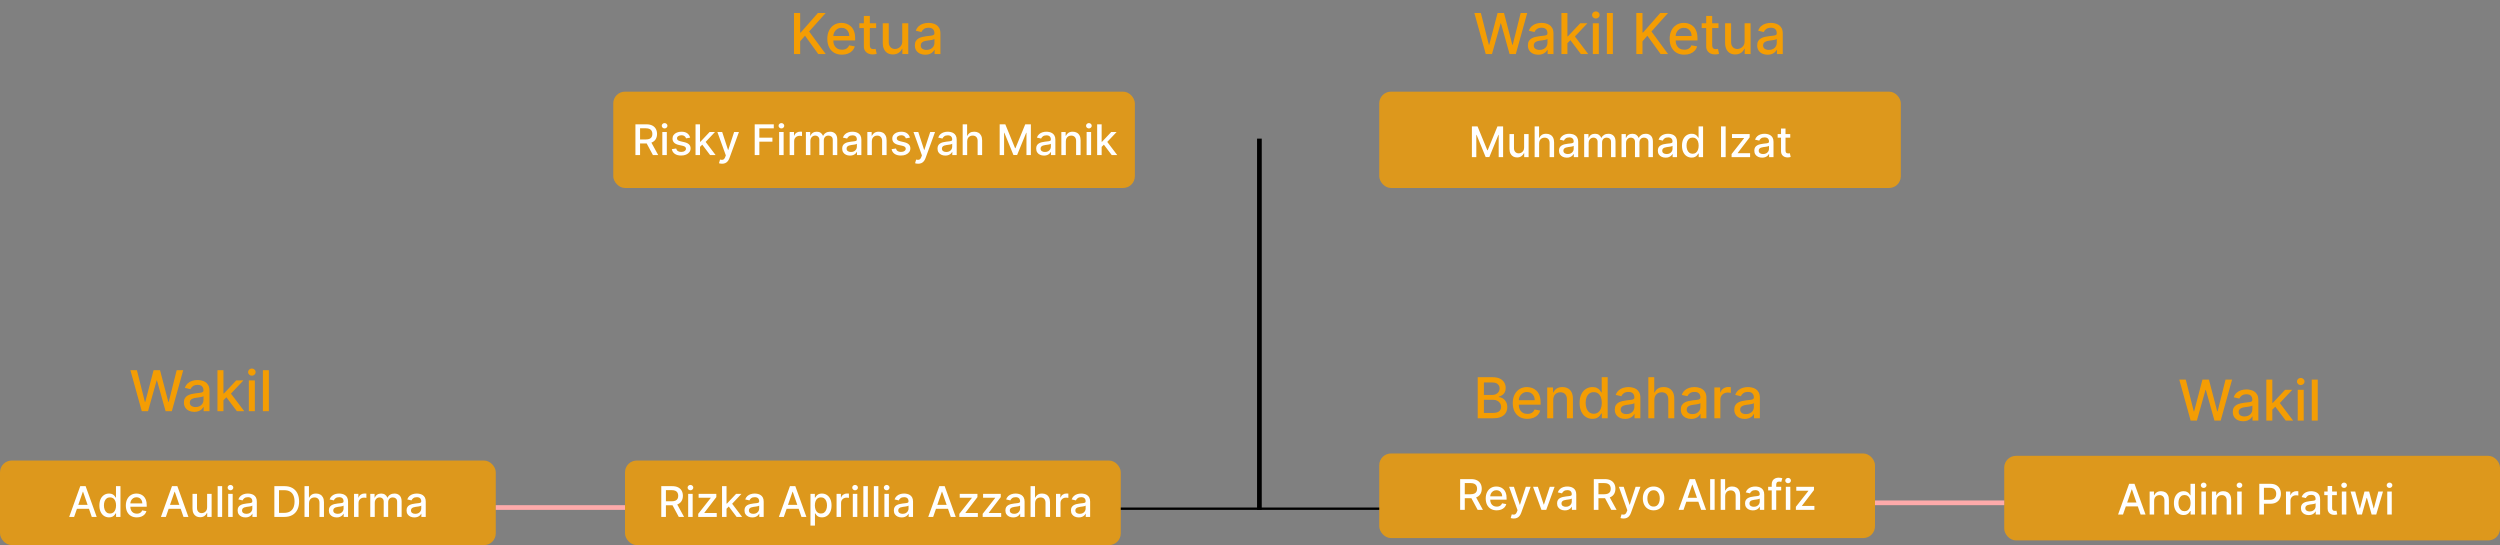 <svg width="1064" height="232" viewBox="0 0 1064 232" fill="none" xmlns="http://www.w3.org/2000/svg">
<rect x="0" y="0" width="1064" height="232" fill="#808080" stroke="none"/>
<rect x="261" y="39" width="222" height="41" rx="5" fill="#F49D03" fill-opacity="0.8"/>
<path d="M270.438 66V52.909H275.104C276.119 52.909 276.96 53.084 277.629 53.433C278.303 53.783 278.805 54.266 279.138 54.884C279.47 55.498 279.636 56.207 279.636 57.013C279.636 57.814 279.468 58.519 279.131 59.129C278.799 59.734 278.296 60.205 277.623 60.541C276.954 60.878 276.112 61.046 275.098 61.046H271.563V59.346H274.919C275.558 59.346 276.078 59.254 276.479 59.071C276.884 58.888 277.18 58.621 277.367 58.272C277.555 57.923 277.648 57.503 277.648 57.013C277.648 56.519 277.553 56.09 277.361 55.728C277.173 55.366 276.877 55.089 276.472 54.897C276.072 54.701 275.545 54.603 274.893 54.603H272.413V66H270.438ZM276.901 60.094L280.135 66H277.885L274.714 60.094H276.901ZM281.886 66V56.182H283.798V66H281.886ZM282.852 54.667C282.519 54.667 282.234 54.556 281.995 54.334C281.761 54.109 281.643 53.84 281.643 53.529C281.643 53.214 281.761 52.945 281.995 52.724C282.234 52.498 282.519 52.385 282.852 52.385C283.184 52.385 283.467 52.498 283.702 52.724C283.94 52.945 284.06 53.214 284.06 53.529C284.06 53.84 283.94 54.109 283.702 54.334C283.467 54.556 283.184 54.667 282.852 54.667ZM293.726 58.579L291.994 58.886C291.921 58.664 291.806 58.453 291.649 58.253C291.495 58.053 291.286 57.889 291.022 57.761C290.758 57.633 290.428 57.569 290.031 57.569C289.49 57.569 289.039 57.69 288.676 57.933C288.314 58.172 288.133 58.481 288.133 58.86C288.133 59.188 288.254 59.452 288.497 59.653C288.74 59.853 289.132 60.017 289.673 60.145L291.233 60.503C292.137 60.712 292.81 61.033 293.253 61.468C293.696 61.903 293.918 62.467 293.918 63.162C293.918 63.75 293.747 64.274 293.406 64.734C293.07 65.19 292.599 65.548 291.994 65.808C291.393 66.068 290.696 66.198 289.904 66.198C288.804 66.198 287.907 65.964 287.213 65.495C286.518 65.022 286.092 64.351 285.934 63.481L287.781 63.2C287.896 63.682 288.133 64.046 288.491 64.293C288.849 64.536 289.316 64.658 289.891 64.658C290.517 64.658 291.018 64.528 291.393 64.268C291.768 64.004 291.955 63.682 291.955 63.303C291.955 62.996 291.84 62.738 291.61 62.529C291.384 62.32 291.037 62.163 290.568 62.056L288.906 61.692C287.99 61.483 287.313 61.151 286.874 60.695C286.439 60.239 286.222 59.661 286.222 58.962C286.222 58.383 286.384 57.876 286.708 57.441C287.031 57.006 287.479 56.668 288.05 56.425C288.621 56.178 289.275 56.054 290.012 56.054C291.073 56.054 291.909 56.284 292.518 56.744C293.127 57.2 293.53 57.812 293.726 58.579ZM297.777 62.67L297.764 60.337H298.097L302.009 56.182H304.297L299.835 60.912H299.535L297.777 62.67ZM296.019 66V52.909H297.93V66H296.019ZM302.219 66L298.704 61.334L300.021 59.998L304.565 66H302.219ZM307.3 69.682C307.014 69.682 306.754 69.658 306.52 69.612C306.285 69.569 306.111 69.522 305.996 69.471L306.456 67.905C306.805 67.999 307.116 68.039 307.389 68.026C307.662 68.013 307.903 67.911 308.111 67.719C308.324 67.528 308.512 67.215 308.674 66.78L308.91 66.128L305.318 56.182H307.363L309.85 63.801H309.952L312.439 56.182H314.491L310.444 67.31C310.257 67.822 310.018 68.254 309.729 68.608C309.439 68.966 309.094 69.234 308.693 69.413C308.292 69.592 307.828 69.682 307.3 69.682ZM321.204 66V52.909H329.322V54.609H323.179V58.598H328.74V60.292H323.179V66H321.204ZM331.597 66V56.182H333.509V66H331.597ZM332.562 54.667C332.23 54.667 331.945 54.556 331.706 54.334C331.472 54.109 331.354 53.84 331.354 53.529C331.354 53.214 331.472 52.945 331.706 52.724C331.945 52.498 332.23 52.385 332.562 52.385C332.895 52.385 333.178 52.498 333.413 52.724C333.651 52.945 333.771 53.214 333.771 53.529C333.771 53.84 333.651 54.109 333.413 54.334C333.178 54.556 332.895 54.667 332.562 54.667ZM336.08 66V56.182H337.927V57.742H338.029C338.208 57.213 338.524 56.798 338.975 56.495C339.431 56.188 339.947 56.035 340.522 56.035C340.642 56.035 340.782 56.039 340.944 56.048C341.11 56.056 341.24 56.067 341.334 56.08V57.908C341.257 57.886 341.121 57.863 340.925 57.837C340.729 57.807 340.533 57.793 340.337 57.793C339.885 57.793 339.482 57.889 339.129 58.08C338.779 58.268 338.502 58.53 338.298 58.867C338.093 59.199 337.991 59.578 337.991 60.004V66H336.08ZM342.988 66V56.182H344.822V57.78H344.944C345.148 57.239 345.483 56.817 345.947 56.514C346.412 56.207 346.968 56.054 347.616 56.054C348.272 56.054 348.822 56.207 349.265 56.514C349.712 56.821 350.043 57.243 350.256 57.78H350.358C350.592 57.256 350.965 56.838 351.477 56.527C351.988 56.212 352.597 56.054 353.305 56.054C354.195 56.054 354.922 56.333 355.484 56.891C356.051 57.45 356.335 58.291 356.335 59.416V66H354.423V59.595C354.423 58.93 354.242 58.449 353.88 58.151C353.518 57.852 353.085 57.703 352.582 57.703C351.96 57.703 351.477 57.895 351.131 58.278C350.786 58.658 350.614 59.146 350.614 59.742V66H348.709V59.474C348.709 58.941 348.543 58.513 348.21 58.189C347.878 57.865 347.445 57.703 346.913 57.703C346.55 57.703 346.216 57.799 345.909 57.991C345.607 58.178 345.362 58.44 345.174 58.777C344.991 59.114 344.899 59.504 344.899 59.947V66H342.988ZM361.753 66.217C361.131 66.217 360.569 66.102 360.066 65.872C359.563 65.638 359.165 65.299 358.871 64.856C358.581 64.413 358.436 63.869 358.436 63.226C358.436 62.672 358.542 62.216 358.756 61.858C358.969 61.5 359.256 61.217 359.618 61.008C359.981 60.799 360.385 60.641 360.833 60.535C361.28 60.428 361.736 60.347 362.201 60.292C362.789 60.224 363.266 60.168 363.633 60.126C363.999 60.079 364.265 60.004 364.432 59.902C364.598 59.8 364.681 59.633 364.681 59.403V59.359C364.681 58.8 364.523 58.368 364.208 58.061C363.897 57.754 363.432 57.601 362.814 57.601C362.171 57.601 361.664 57.744 361.293 58.029C360.927 58.31 360.673 58.624 360.532 58.969L358.736 58.56C358.949 57.963 359.26 57.481 359.67 57.115C360.083 56.744 360.558 56.476 361.095 56.31C361.632 56.139 362.197 56.054 362.789 56.054C363.181 56.054 363.596 56.101 364.035 56.195C364.479 56.284 364.892 56.45 365.275 56.693C365.663 56.936 365.981 57.283 366.228 57.735C366.475 58.182 366.599 58.764 366.599 59.48V66H364.732V64.658H364.655C364.532 64.905 364.346 65.148 364.099 65.386C363.852 65.625 363.535 65.823 363.147 65.981C362.759 66.138 362.295 66.217 361.753 66.217ZM362.169 64.683C362.697 64.683 363.149 64.579 363.524 64.37C363.903 64.161 364.191 63.889 364.387 63.552C364.587 63.211 364.687 62.847 364.687 62.459V61.193C364.619 61.261 364.487 61.325 364.291 61.385C364.099 61.44 363.88 61.489 363.633 61.532C363.385 61.57 363.145 61.606 362.91 61.641C362.676 61.67 362.48 61.696 362.322 61.717C361.952 61.764 361.613 61.843 361.306 61.954C361.003 62.065 360.76 62.224 360.577 62.433C360.398 62.638 360.309 62.91 360.309 63.251C360.309 63.724 360.483 64.082 360.833 64.325C361.182 64.564 361.628 64.683 362.169 64.683ZM371.055 60.17V66H369.144V56.182H370.979V57.78H371.1C371.326 57.26 371.68 56.842 372.161 56.527C372.647 56.212 373.259 56.054 373.996 56.054C374.665 56.054 375.251 56.195 375.754 56.476C376.256 56.753 376.646 57.166 376.923 57.716C377.2 58.266 377.339 58.945 377.339 59.755V66H375.428V59.985C375.428 59.273 375.242 58.717 374.871 58.317C374.501 57.912 373.991 57.709 373.344 57.709C372.901 57.709 372.506 57.805 372.161 57.997C371.82 58.189 371.55 58.47 371.349 58.841C371.153 59.207 371.055 59.651 371.055 60.17ZM387.259 58.579L385.527 58.886C385.455 58.664 385.339 58.453 385.182 58.253C385.028 58.053 384.82 57.889 384.555 57.761C384.291 57.633 383.961 57.569 383.565 57.569C383.023 57.569 382.572 57.69 382.21 57.933C381.847 58.172 381.666 58.481 381.666 58.86C381.666 59.188 381.788 59.452 382.031 59.653C382.273 59.853 382.665 60.017 383.207 60.145L384.766 60.503C385.67 60.712 386.343 61.033 386.786 61.468C387.229 61.903 387.451 62.467 387.451 63.162C387.451 63.75 387.281 64.274 386.94 64.734C386.603 65.19 386.132 65.548 385.527 65.808C384.926 66.068 384.229 66.198 383.437 66.198C382.337 66.198 381.44 65.964 380.746 65.495C380.051 65.022 379.625 64.351 379.467 63.481L381.315 63.2C381.43 63.682 381.666 64.046 382.024 64.293C382.382 64.536 382.849 64.658 383.424 64.658C384.05 64.658 384.551 64.528 384.926 64.268C385.301 64.004 385.489 63.682 385.489 63.303C385.489 62.996 385.374 62.738 385.143 62.529C384.918 62.32 384.57 62.163 384.102 62.056L382.44 61.692C381.523 61.483 380.846 61.151 380.407 60.695C379.972 60.239 379.755 59.661 379.755 58.962C379.755 58.383 379.917 57.876 380.241 57.441C380.565 57.006 381.012 56.668 381.583 56.425C382.154 56.178 382.808 56.054 383.545 56.054C384.607 56.054 385.442 56.284 386.051 56.744C386.661 57.2 387.063 57.812 387.259 58.579ZM390.76 69.682C390.475 69.682 390.215 69.658 389.981 69.612C389.746 69.569 389.572 69.522 389.456 69.471L389.917 67.905C390.266 67.999 390.577 68.039 390.85 68.026C391.123 68.013 391.363 67.911 391.572 67.719C391.785 67.528 391.973 67.215 392.135 66.78L392.371 66.128L388.779 56.182H390.824L393.311 63.801H393.413L395.9 56.182H397.952L393.905 67.31C393.718 67.822 393.479 68.254 393.189 68.608C392.9 68.966 392.555 69.234 392.154 69.413C391.753 69.592 391.289 69.682 390.76 69.682ZM402.324 66.217C401.702 66.217 401.139 66.102 400.636 65.872C400.133 65.638 399.735 65.299 399.441 64.856C399.151 64.413 399.006 63.869 399.006 63.226C399.006 62.672 399.113 62.216 399.326 61.858C399.539 61.5 399.827 61.217 400.189 61.008C400.551 60.799 400.956 60.641 401.403 60.535C401.851 60.428 402.307 60.347 402.771 60.292C403.359 60.224 403.836 60.168 404.203 60.126C404.569 60.079 404.836 60.004 405.002 59.902C405.168 59.8 405.251 59.633 405.251 59.403V59.359C405.251 58.8 405.094 58.368 404.778 58.061C404.467 57.754 404.003 57.601 403.385 57.601C402.741 57.601 402.234 57.744 401.863 58.029C401.497 58.31 401.243 58.624 401.103 58.969L399.307 58.56C399.52 57.963 399.831 57.481 400.24 57.115C400.653 56.744 401.128 56.476 401.665 56.31C402.202 56.139 402.767 56.054 403.359 56.054C403.751 56.054 404.167 56.101 404.606 56.195C405.049 56.284 405.462 56.45 405.846 56.693C406.233 56.936 406.551 57.283 406.798 57.735C407.045 58.182 407.169 58.764 407.169 59.48V66H405.302V64.658H405.226C405.102 64.905 404.917 65.148 404.67 65.386C404.422 65.625 404.105 65.823 403.717 65.981C403.329 66.138 402.865 66.217 402.324 66.217ZM402.739 64.683C403.268 64.683 403.719 64.579 404.094 64.37C404.474 64.161 404.761 63.889 404.957 63.552C405.157 63.211 405.258 62.847 405.258 62.459V61.193C405.189 61.261 405.057 61.325 404.861 61.385C404.67 61.44 404.45 61.489 404.203 61.532C403.956 61.57 403.715 61.606 403.481 61.641C403.246 61.67 403.05 61.696 402.893 61.717C402.522 61.764 402.183 61.843 401.876 61.954C401.574 62.065 401.331 62.224 401.148 62.433C400.969 62.638 400.879 62.91 400.879 63.251C400.879 63.724 401.054 64.082 401.403 64.325C401.753 64.564 402.198 64.683 402.739 64.683ZM411.626 60.17V66H409.714V52.909H411.6V57.78H411.722C411.952 57.251 412.303 56.832 412.776 56.521C413.249 56.209 413.867 56.054 414.63 56.054C415.303 56.054 415.891 56.193 416.394 56.469C416.901 56.746 417.293 57.16 417.57 57.709C417.852 58.255 417.992 58.937 417.992 59.755V66H416.081V59.985C416.081 59.265 415.896 58.707 415.525 58.31C415.154 57.91 414.638 57.709 413.978 57.709C413.526 57.709 413.121 57.805 412.763 57.997C412.41 58.189 412.131 58.47 411.926 58.841C411.726 59.207 411.626 59.651 411.626 60.17ZM425.46 52.909H427.857L432.024 63.085H432.178L436.345 52.909H438.742V66H436.863V56.527H436.742L432.881 65.981H431.321L427.46 56.521H427.339V66H425.46V52.909ZM444.318 66.217C443.696 66.217 443.133 66.102 442.63 65.872C442.127 65.638 441.729 65.299 441.435 64.856C441.145 64.413 441 63.869 441 63.226C441 62.672 441.107 62.216 441.32 61.858C441.533 61.5 441.821 61.217 442.183 61.008C442.545 60.799 442.95 60.641 443.397 60.535C443.845 60.428 444.301 60.347 444.765 60.292C445.353 60.224 445.831 60.168 446.197 60.126C446.564 60.079 446.83 60.004 446.996 59.902C447.162 59.8 447.245 59.633 447.245 59.403V59.359C447.245 58.8 447.088 58.368 446.772 58.061C446.461 57.754 445.997 57.601 445.379 57.601C444.735 57.601 444.228 57.744 443.858 58.029C443.491 58.31 443.238 58.624 443.097 58.969L441.301 58.56C441.514 57.963 441.825 57.481 442.234 57.115C442.647 56.744 443.123 56.476 443.659 56.31C444.196 56.139 444.761 56.054 445.353 56.054C445.745 56.054 446.161 56.101 446.6 56.195C447.043 56.284 447.456 56.45 447.84 56.693C448.228 56.936 448.545 57.283 448.792 57.735C449.039 58.182 449.163 58.764 449.163 59.48V66H447.297V64.658H447.22C447.096 64.905 446.911 65.148 446.664 65.386C446.417 65.625 446.099 65.823 445.711 65.981C445.324 66.138 444.859 66.217 444.318 66.217ZM444.733 64.683C445.262 64.683 445.713 64.579 446.088 64.37C446.468 64.161 446.755 63.889 446.951 63.552C447.152 63.211 447.252 62.847 447.252 62.459V61.193C447.184 61.261 447.051 61.325 446.855 61.385C446.664 61.44 446.444 61.489 446.197 61.532C445.95 61.57 445.709 61.606 445.475 61.641C445.24 61.67 445.044 61.696 444.887 61.717C444.516 61.764 444.177 61.843 443.87 61.954C443.568 62.065 443.325 62.224 443.142 62.433C442.963 62.638 442.873 62.91 442.873 63.251C442.873 63.724 443.048 64.082 443.397 64.325C443.747 64.564 444.192 64.683 444.733 64.683ZM453.62 60.17V66H451.709V56.182H453.543V57.78H453.665C453.89 57.26 454.244 56.842 454.726 56.527C455.211 56.212 455.823 56.054 456.56 56.054C457.229 56.054 457.815 56.195 458.318 56.476C458.821 56.753 459.211 57.166 459.488 57.716C459.765 58.266 459.903 58.945 459.903 59.755V66H457.992V59.985C457.992 59.273 457.807 58.717 457.436 58.317C457.065 57.912 456.556 57.709 455.908 57.709C455.465 57.709 455.071 57.805 454.726 57.997C454.385 58.189 454.114 58.47 453.914 58.841C453.718 59.207 453.62 59.651 453.62 60.17ZM462.466 66V56.182H464.378V66H462.466ZM463.432 54.667C463.099 54.667 462.814 54.556 462.575 54.334C462.341 54.109 462.224 53.84 462.224 53.529C462.224 53.214 462.341 52.945 462.575 52.724C462.814 52.498 463.099 52.385 463.432 52.385C463.764 52.385 464.047 52.498 464.282 52.724C464.52 52.945 464.64 53.214 464.64 53.529C464.64 53.84 464.52 54.109 464.282 54.334C464.047 54.556 463.764 54.667 463.432 54.667ZM468.707 62.67L468.694 60.337H469.026L472.938 56.182H475.227L470.765 60.912H470.464L468.707 62.67ZM466.949 66V52.909H468.86V66H466.949ZM473.149 66L469.634 61.334L470.95 59.998L475.495 66H473.149Z" fill="white"/>
<rect x="266" y="196" width="211" height="36" rx="5" fill="#F49D03" fill-opacity="0.8"/>
<path d="M281.438 220V206.909H286.104C287.119 206.909 287.96 207.084 288.629 207.433C289.303 207.783 289.805 208.266 290.138 208.884C290.47 209.498 290.636 210.207 290.636 211.013C290.636 211.814 290.468 212.519 290.131 213.129C289.799 213.734 289.296 214.205 288.623 214.541C287.954 214.878 287.112 215.046 286.098 215.046H282.563V213.346H285.919C286.558 213.346 287.078 213.254 287.479 213.071C287.884 212.888 288.18 212.621 288.367 212.272C288.555 211.923 288.648 211.503 288.648 211.013C288.648 210.518 288.553 210.09 288.361 209.728C288.173 209.366 287.877 209.089 287.472 208.897C287.072 208.701 286.545 208.603 285.893 208.603H283.413V220H281.438ZM287.901 214.094L291.135 220H288.885L285.714 214.094H287.901ZM292.886 220V210.182H294.798V220H292.886ZM293.852 208.667C293.519 208.667 293.234 208.556 292.995 208.335C292.761 208.109 292.643 207.84 292.643 207.529C292.643 207.214 292.761 206.945 292.995 206.724C293.234 206.498 293.519 206.385 293.852 206.385C294.184 206.385 294.467 206.498 294.702 206.724C294.94 206.945 295.06 207.214 295.06 207.529C295.06 207.84 294.94 208.109 294.702 208.335C294.467 208.556 294.184 208.667 293.852 208.667ZM297.164 220V218.69L302.482 211.933V211.844H297.337V210.182H304.867V211.575L299.753 218.249V218.338H305.046V220H297.164ZM309.058 216.67L309.045 214.337H309.378L313.29 210.182H315.578L311.116 214.912H310.816L309.058 216.67ZM307.3 220V206.909H309.212V220H307.3ZM313.501 220L309.985 215.334L311.302 213.998L315.847 220H313.501ZM320.177 220.217C319.555 220.217 318.993 220.102 318.49 219.872C317.987 219.638 317.588 219.299 317.294 218.856C317.005 218.413 316.86 217.869 316.86 217.226C316.86 216.672 316.966 216.216 317.179 215.858C317.392 215.5 317.68 215.217 318.042 215.008C318.404 214.799 318.809 214.641 319.257 214.535C319.704 214.428 320.16 214.347 320.625 214.292C321.213 214.224 321.69 214.168 322.056 214.126C322.423 214.079 322.689 214.004 322.855 213.902C323.022 213.8 323.105 213.634 323.105 213.403V213.359C323.105 212.8 322.947 212.368 322.632 212.061C322.321 211.754 321.856 211.601 321.238 211.601C320.595 211.601 320.088 211.744 319.717 212.029C319.35 212.31 319.097 212.624 318.956 212.969L317.16 212.56C317.373 211.963 317.684 211.482 318.093 211.115C318.507 210.744 318.982 210.476 319.519 210.31C320.056 210.139 320.62 210.054 321.213 210.054C321.605 210.054 322.02 210.101 322.459 210.195C322.902 210.284 323.316 210.45 323.699 210.693C324.087 210.936 324.404 211.283 324.652 211.735C324.899 212.183 325.022 212.764 325.022 213.48V220H323.156V218.658H323.079C322.956 218.905 322.77 219.148 322.523 219.386C322.276 219.625 321.958 219.823 321.571 219.981C321.183 220.138 320.718 220.217 320.177 220.217ZM320.593 218.683C321.121 218.683 321.573 218.579 321.948 218.37C322.327 218.161 322.615 217.888 322.811 217.552C323.011 217.211 323.111 216.847 323.111 216.459V215.193C323.043 215.261 322.911 215.325 322.715 215.385C322.523 215.44 322.304 215.489 322.056 215.532C321.809 215.57 321.569 215.607 321.334 215.641C321.1 215.67 320.904 215.696 320.746 215.717C320.375 215.764 320.037 215.843 319.73 215.954C319.427 216.065 319.184 216.224 319.001 216.433C318.822 216.638 318.733 216.911 318.733 217.251C318.733 217.724 318.907 218.082 319.257 218.325C319.606 218.564 320.051 218.683 320.593 218.683ZM333.591 220H331.494L336.205 206.909H338.487L343.198 220H341.102L337.401 209.287H337.298L333.591 220ZM333.942 214.874H340.744V216.536H333.942V214.874ZM344.935 223.682V210.182H346.802V211.773H346.961C347.072 211.569 347.232 211.332 347.441 211.064C347.65 210.795 347.939 210.561 348.31 210.361C348.681 210.156 349.171 210.054 349.78 210.054C350.573 210.054 351.28 210.254 351.903 210.655C352.525 211.055 353.013 211.633 353.366 212.387C353.724 213.141 353.903 214.049 353.903 215.11C353.903 216.171 353.726 217.081 353.373 217.839C353.019 218.594 352.533 219.175 351.915 219.585C351.297 219.989 350.592 220.192 349.8 220.192C349.203 220.192 348.715 220.092 348.336 219.891C347.961 219.691 347.667 219.457 347.454 219.188C347.241 218.92 347.077 218.681 346.961 218.472H346.846V223.682H344.935ZM346.808 215.091C346.808 215.781 346.908 216.386 347.108 216.906C347.309 217.426 347.599 217.833 347.978 218.127C348.357 218.417 348.822 218.562 349.371 218.562C349.942 218.562 350.42 218.411 350.803 218.108C351.187 217.801 351.476 217.386 351.672 216.862C351.873 216.337 351.973 215.747 351.973 215.091C351.973 214.443 351.875 213.862 351.679 213.346C351.487 212.83 351.197 212.423 350.809 212.125C350.426 211.827 349.947 211.678 349.371 211.678C348.817 211.678 348.349 211.82 347.965 212.106C347.586 212.391 347.298 212.79 347.102 213.301C346.906 213.812 346.808 214.409 346.808 215.091ZM356.045 220V210.182H357.892V211.741H357.994C358.173 211.213 358.488 210.798 358.94 210.495C359.396 210.188 359.912 210.035 360.487 210.035C360.606 210.035 360.747 210.039 360.909 210.048C361.075 210.056 361.205 210.067 361.299 210.08V211.908C361.222 211.886 361.086 211.863 360.89 211.837C360.694 211.808 360.498 211.793 360.302 211.793C359.85 211.793 359.447 211.888 359.094 212.08C358.744 212.268 358.467 212.53 358.263 212.866C358.058 213.199 357.956 213.578 357.956 214.004V220H356.045ZM362.953 220V210.182H364.864V220H362.953ZM363.918 208.667C363.586 208.667 363.3 208.556 363.061 208.335C362.827 208.109 362.71 207.84 362.71 207.529C362.71 207.214 362.827 206.945 363.061 206.724C363.3 206.498 363.586 206.385 363.918 206.385C364.25 206.385 364.534 206.498 364.768 206.724C365.007 206.945 365.126 207.214 365.126 207.529C365.126 207.84 365.007 208.109 364.768 208.335C364.534 208.556 364.25 208.667 363.918 208.667ZM369.346 206.909V220H367.435V206.909H369.346ZM373.829 206.909V220H371.918V206.909H373.829ZM376.4 220V210.182H378.311V220H376.4ZM377.365 208.667C377.033 208.667 376.747 208.556 376.509 208.335C376.274 208.109 376.157 207.84 376.157 207.529C376.157 207.214 376.274 206.945 376.509 206.724C376.747 206.498 377.033 206.385 377.365 206.385C377.698 206.385 377.981 206.498 378.215 206.724C378.454 206.945 378.573 207.214 378.573 207.529C378.573 207.84 378.454 208.109 378.215 208.335C377.981 208.556 377.698 208.667 377.365 208.667ZM383.74 220.217C383.118 220.217 382.555 220.102 382.052 219.872C381.549 219.638 381.151 219.299 380.857 218.856C380.567 218.413 380.422 217.869 380.422 217.226C380.422 216.672 380.529 216.216 380.742 215.858C380.955 215.5 381.243 215.217 381.605 215.008C381.967 214.799 382.372 214.641 382.819 214.535C383.267 214.428 383.723 214.347 384.187 214.292C384.775 214.224 385.252 214.168 385.619 214.126C385.985 214.079 386.252 214.004 386.418 213.902C386.584 213.8 386.667 213.634 386.667 213.403V213.359C386.667 212.8 386.51 212.368 386.194 212.061C385.883 211.754 385.419 211.601 384.801 211.601C384.157 211.601 383.65 211.744 383.279 212.029C382.913 212.31 382.659 212.624 382.519 212.969L380.723 212.56C380.936 211.963 381.247 211.482 381.656 211.115C382.069 210.744 382.544 210.476 383.081 210.31C383.618 210.139 384.183 210.054 384.775 210.054C385.167 210.054 385.583 210.101 386.022 210.195C386.465 210.284 386.878 210.45 387.262 210.693C387.65 210.936 387.967 211.283 388.214 211.735C388.461 212.183 388.585 212.764 388.585 213.48V220H386.718V218.658H386.642C386.518 218.905 386.333 219.148 386.086 219.386C385.838 219.625 385.521 219.823 385.133 219.981C384.745 220.138 384.281 220.217 383.74 220.217ZM384.155 218.683C384.684 218.683 385.135 218.579 385.51 218.37C385.89 218.161 386.177 217.888 386.373 217.552C386.574 217.211 386.674 216.847 386.674 216.459V215.193C386.605 215.261 386.473 215.325 386.277 215.385C386.086 215.44 385.866 215.489 385.619 215.532C385.372 215.57 385.131 215.607 384.897 215.641C384.662 215.67 384.466 215.696 384.309 215.717C383.938 215.764 383.599 215.843 383.292 215.954C382.99 216.065 382.747 216.224 382.564 216.433C382.385 216.638 382.295 216.911 382.295 217.251C382.295 217.724 382.47 218.082 382.819 218.325C383.169 218.564 383.614 218.683 384.155 218.683ZM397.153 220H395.057L399.768 206.909H402.05L406.761 220H404.664L400.963 209.287H400.861L397.153 220ZM397.505 214.874H404.306V216.536H397.505V214.874ZM408.293 220V218.69L413.611 211.933V211.844H408.466V210.182H415.996V211.575L410.882 218.249V218.338H416.175V220H408.293ZM418.225 220V218.69L423.543 211.933V211.844H418.397V210.182H425.927V211.575L420.814 218.249V218.338H426.106V220H418.225ZM431.218 220.217C430.596 220.217 430.034 220.102 429.531 219.872C429.028 219.638 428.629 219.299 428.335 218.856C428.046 218.413 427.901 217.869 427.901 217.226C427.901 216.672 428.007 216.216 428.22 215.858C428.433 215.5 428.721 215.217 429.083 215.008C429.445 214.799 429.85 214.641 430.298 214.535C430.745 214.428 431.201 214.347 431.666 214.292C432.254 214.224 432.731 214.168 433.097 214.126C433.464 214.079 433.73 214.004 433.896 213.902C434.063 213.8 434.146 213.634 434.146 213.403V213.359C434.146 212.8 433.988 212.368 433.673 212.061C433.362 211.754 432.897 211.601 432.279 211.601C431.636 211.601 431.129 211.744 430.758 212.029C430.392 212.31 430.138 212.624 429.997 212.969L428.201 212.56C428.414 211.963 428.725 211.482 429.134 211.115C429.548 210.744 430.023 210.476 430.56 210.31C431.097 210.139 431.661 210.054 432.254 210.054C432.646 210.054 433.061 210.101 433.5 210.195C433.943 210.284 434.357 210.45 434.74 210.693C435.128 210.936 435.445 211.283 435.693 211.735C435.94 212.183 436.063 212.764 436.063 213.48V220H434.197V218.658H434.12C433.997 218.905 433.811 219.148 433.564 219.386C433.317 219.625 432.999 219.823 432.612 219.981C432.224 220.138 431.759 220.217 431.218 220.217ZM431.634 218.683C432.162 218.683 432.614 218.579 432.989 218.37C433.368 218.161 433.656 217.888 433.852 217.552C434.052 217.211 434.152 216.847 434.152 216.459V215.193C434.084 215.261 433.952 215.325 433.756 215.385C433.564 215.44 433.345 215.489 433.097 215.532C432.85 215.57 432.61 215.607 432.375 215.641C432.141 215.67 431.945 215.696 431.787 215.717C431.416 215.764 431.078 215.843 430.771 215.954C430.468 216.065 430.225 216.224 430.042 216.433C429.863 216.638 429.774 216.911 429.774 217.251C429.774 217.724 429.948 218.082 430.298 218.325C430.647 218.564 431.093 218.683 431.634 218.683ZM440.52 214.17V220H438.609V206.909H440.495V211.78H440.616C440.846 211.251 441.198 210.832 441.671 210.521C442.144 210.21 442.762 210.054 443.525 210.054C444.198 210.054 444.786 210.192 445.289 210.469C445.796 210.746 446.188 211.16 446.465 211.71C446.746 212.255 446.887 212.937 446.887 213.755V220H444.975V213.985C444.975 213.265 444.79 212.707 444.419 212.31C444.049 211.91 443.533 211.71 442.873 211.71C442.421 211.71 442.016 211.805 441.658 211.997C441.304 212.189 441.025 212.47 440.821 212.841C440.62 213.207 440.52 213.651 440.52 214.17ZM449.437 220V210.182H451.284V211.741H451.387C451.566 211.213 451.881 210.798 452.333 210.495C452.789 210.188 453.304 210.035 453.88 210.035C453.999 210.035 454.14 210.039 454.301 210.048C454.468 210.056 454.598 210.067 454.691 210.08V211.908C454.615 211.886 454.478 211.863 454.282 211.837C454.086 211.808 453.89 211.793 453.694 211.793C453.243 211.793 452.84 211.888 452.486 212.08C452.137 212.268 451.86 212.53 451.655 212.866C451.451 213.199 451.348 213.578 451.348 214.004V220H449.437ZM459.115 220.217C458.493 220.217 457.93 220.102 457.427 219.872C456.924 219.638 456.526 219.299 456.232 218.856C455.942 218.413 455.797 217.869 455.797 217.226C455.797 216.672 455.904 216.216 456.117 215.858C456.33 215.5 456.618 215.217 456.98 215.008C457.342 214.799 457.747 214.641 458.194 214.535C458.642 214.428 459.098 214.347 459.562 214.292C460.15 214.224 460.627 214.168 460.994 214.126C461.36 214.079 461.627 214.004 461.793 213.902C461.959 213.8 462.042 213.634 462.042 213.403V213.359C462.042 212.8 461.885 212.368 461.569 212.061C461.258 211.754 460.794 211.601 460.176 211.601C459.532 211.601 459.025 211.744 458.654 212.029C458.288 212.31 458.034 212.624 457.894 212.969L456.098 212.56C456.311 211.963 456.622 211.482 457.031 211.115C457.444 210.744 457.919 210.476 458.456 210.31C458.993 210.139 459.558 210.054 460.15 210.054C460.542 210.054 460.958 210.101 461.397 210.195C461.84 210.284 462.253 210.45 462.637 210.693C463.025 210.936 463.342 211.283 463.589 211.735C463.836 212.183 463.96 212.764 463.96 213.48V220H462.093V218.658H462.017C461.893 218.905 461.708 219.148 461.461 219.386C461.213 219.625 460.896 219.823 460.508 219.981C460.12 220.138 459.656 220.217 459.115 220.217ZM459.53 218.683C460.059 218.683 460.51 218.579 460.885 218.37C461.265 218.161 461.552 217.888 461.748 217.552C461.949 217.211 462.049 216.847 462.049 216.459V215.193C461.98 215.261 461.848 215.325 461.652 215.385C461.461 215.44 461.241 215.489 460.994 215.532C460.747 215.57 460.506 215.607 460.272 215.641C460.037 215.67 459.841 215.696 459.684 215.717C459.313 215.764 458.974 215.843 458.667 215.954C458.365 216.065 458.122 216.224 457.939 216.433C457.76 216.638 457.67 216.911 457.67 217.251C457.67 217.724 457.845 218.082 458.194 218.325C458.544 218.564 458.989 218.683 459.53 218.683Z" fill="white"/>
<rect y="196" width="211" height="36" rx="5" fill="#F49D03" fill-opacity="0.8"/>
<path d="M31.544 220H29.447L34.158 206.909H36.44L41.151 220H39.055L35.354 209.287H35.251L31.544 220ZM31.896 214.874H38.697V216.536H31.896V214.874ZM46.406 220.192C45.613 220.192 44.906 219.989 44.283 219.585C43.666 219.175 43.18 218.594 42.826 217.839C42.477 217.081 42.302 216.171 42.302 215.11C42.302 214.049 42.479 213.141 42.832 212.387C43.19 211.633 43.68 211.055 44.303 210.655C44.925 210.254 45.63 210.054 46.418 210.054C47.028 210.054 47.518 210.156 47.889 210.361C48.264 210.561 48.553 210.795 48.758 211.064C48.967 211.332 49.129 211.569 49.244 211.773H49.359V206.909H51.27V220H49.403V218.472H49.244C49.129 218.681 48.962 218.92 48.745 219.188C48.532 219.457 48.238 219.691 47.863 219.891C47.488 220.092 47.002 220.192 46.406 220.192ZM46.827 218.562C47.377 218.562 47.842 218.417 48.221 218.127C48.604 217.833 48.894 217.426 49.09 216.906C49.291 216.386 49.391 215.781 49.391 215.091C49.391 214.409 49.293 213.812 49.097 213.301C48.901 212.79 48.613 212.391 48.234 212.106C47.854 211.82 47.386 211.678 46.827 211.678C46.252 211.678 45.773 211.827 45.389 212.125C45.006 212.423 44.716 212.83 44.52 213.346C44.328 213.862 44.232 214.443 44.232 215.091C44.232 215.747 44.33 216.337 44.526 216.862C44.722 217.386 45.012 217.801 45.396 218.108C45.783 218.411 46.261 218.562 46.827 218.562ZM58.229 220.198C57.262 220.198 56.429 219.991 55.73 219.578C55.035 219.161 54.498 218.575 54.119 217.82C53.744 217.062 53.557 216.173 53.557 215.155C53.557 214.149 53.744 213.263 54.119 212.496C54.498 211.729 55.027 211.13 55.704 210.7C56.386 210.269 57.183 210.054 58.095 210.054C58.649 210.054 59.186 210.146 59.706 210.329C60.226 210.512 60.692 210.8 61.106 211.192C61.519 211.584 61.845 212.093 62.084 212.719C62.322 213.342 62.442 214.098 62.442 214.989V215.666H54.637V214.234H60.569C60.569 213.732 60.466 213.286 60.262 212.898C60.057 212.506 59.77 212.197 59.399 211.972C59.032 211.746 58.602 211.633 58.108 211.633C57.571 211.633 57.102 211.765 56.702 212.029C56.305 212.289 55.998 212.63 55.781 213.052C55.568 213.469 55.462 213.923 55.462 214.413V215.532C55.462 216.188 55.577 216.746 55.807 217.207C56.041 217.667 56.367 218.018 56.785 218.261C57.202 218.5 57.69 218.619 58.248 218.619C58.611 218.619 58.941 218.568 59.239 218.466C59.538 218.359 59.795 218.202 60.013 217.993C60.23 217.784 60.396 217.526 60.511 217.219L62.32 217.545C62.175 218.078 61.915 218.545 61.54 218.945C61.17 219.342 60.703 219.651 60.14 219.872C59.582 220.089 58.945 220.198 58.229 220.198ZM70.585 220H68.489L73.199 206.909H75.481L80.192 220H78.096L74.395 209.287H74.292L70.585 220ZM70.937 214.874H77.738V216.536H70.937V214.874ZM88.149 215.928V210.182H90.066V220H88.187V218.3H88.085C87.859 218.824 87.497 219.261 86.998 219.61C86.504 219.955 85.888 220.128 85.151 220.128C84.52 220.128 83.962 219.989 83.476 219.712C82.995 219.431 82.615 219.016 82.338 218.466C82.066 217.916 81.929 217.237 81.929 216.427V210.182H83.841V216.197C83.841 216.866 84.026 217.398 84.397 217.795C84.767 218.191 85.249 218.389 85.841 218.389C86.199 218.389 86.555 218.3 86.909 218.121C87.267 217.942 87.563 217.671 87.797 217.309C88.036 216.947 88.153 216.487 88.149 215.928ZM94.546 206.909V220H92.634V206.909H94.546ZM97.117 220V210.182H99.028V220H97.117ZM98.082 208.667C97.75 208.667 97.464 208.556 97.225 208.335C96.991 208.109 96.874 207.84 96.874 207.529C96.874 207.214 96.991 206.945 97.225 206.724C97.464 206.498 97.75 206.385 98.082 206.385C98.414 206.385 98.698 206.498 98.932 206.724C99.171 206.945 99.29 207.214 99.29 207.529C99.29 207.84 99.171 208.109 98.932 208.335C98.698 208.556 98.414 208.667 98.082 208.667ZM104.456 220.217C103.834 220.217 103.272 220.102 102.769 219.872C102.266 219.638 101.868 219.299 101.574 218.856C101.284 218.413 101.139 217.869 101.139 217.226C101.139 216.672 101.246 216.216 101.459 215.858C101.672 215.5 101.959 215.217 102.322 215.008C102.684 214.799 103.089 214.641 103.536 214.535C103.983 214.428 104.439 214.347 104.904 214.292C105.492 214.224 105.969 214.168 106.336 214.126C106.702 214.079 106.969 214.004 107.135 213.902C107.301 213.8 107.384 213.634 107.384 213.403V213.359C107.384 212.8 107.226 212.368 106.911 212.061C106.6 211.754 106.135 211.601 105.518 211.601C104.874 211.601 104.367 211.744 103.996 212.029C103.63 212.31 103.376 212.624 103.236 212.969L101.439 212.56C101.653 211.963 101.964 211.482 102.373 211.115C102.786 210.744 103.261 210.476 103.798 210.31C104.335 210.139 104.9 210.054 105.492 210.054C105.884 210.054 106.3 210.101 106.738 210.195C107.182 210.284 107.595 210.45 107.979 210.693C108.366 210.936 108.684 211.283 108.931 211.735C109.178 212.183 109.302 212.764 109.302 213.48V220H107.435V218.658H107.358C107.235 218.905 107.05 219.148 106.802 219.386C106.555 219.625 106.238 219.823 105.85 219.981C105.462 220.138 104.998 220.217 104.456 220.217ZM104.872 218.683C105.4 218.683 105.852 218.579 106.227 218.37C106.606 218.161 106.894 217.888 107.09 217.552C107.29 217.211 107.39 216.847 107.39 216.459V215.193C107.322 215.261 107.19 215.325 106.994 215.385C106.802 215.44 106.583 215.489 106.336 215.532C106.089 215.57 105.848 215.607 105.613 215.641C105.379 215.67 105.183 215.696 105.025 215.717C104.655 215.764 104.316 215.843 104.009 215.954C103.706 216.065 103.464 216.224 103.28 216.433C103.101 216.638 103.012 216.911 103.012 217.251C103.012 217.724 103.187 218.082 103.536 218.325C103.885 218.564 104.331 218.683 104.872 218.683ZM121.002 220H116.764V206.909H121.137C122.419 206.909 123.521 207.171 124.441 207.695C125.362 208.215 126.067 208.963 126.557 209.939C127.051 210.911 127.298 212.076 127.298 213.435C127.298 214.799 127.049 215.971 126.551 216.951C126.056 217.931 125.34 218.685 124.403 219.214C123.465 219.738 122.332 220 121.002 220ZM118.74 218.274H120.894C121.891 218.274 122.72 218.087 123.38 217.712C124.041 217.332 124.535 216.785 124.863 216.069C125.191 215.349 125.355 214.471 125.355 213.435C125.355 212.408 125.191 211.537 124.863 210.821C124.539 210.105 124.056 209.562 123.412 209.191C122.769 208.82 121.97 208.635 121.015 208.635H118.74V218.274ZM131.512 214.17V220H129.601V206.909H131.487V211.78H131.608C131.838 211.251 132.19 210.832 132.663 210.521C133.136 210.21 133.754 210.054 134.517 210.054C135.19 210.054 135.778 210.192 136.281 210.469C136.788 210.746 137.18 211.16 137.457 211.71C137.738 212.255 137.879 212.937 137.879 213.755V220H135.968V213.985C135.968 213.265 135.782 212.707 135.412 212.31C135.041 211.91 134.525 211.71 133.865 211.71C133.413 211.71 133.008 211.805 132.65 211.997C132.297 212.189 132.017 212.47 131.813 212.841C131.613 213.207 131.512 213.651 131.512 214.17ZM143.287 220.217C142.664 220.217 142.102 220.102 141.599 219.872C141.096 219.638 140.698 219.299 140.404 218.856C140.114 218.413 139.969 217.869 139.969 217.226C139.969 216.672 140.076 216.216 140.289 215.858C140.502 215.5 140.789 215.217 141.152 215.008C141.514 214.799 141.919 214.641 142.366 214.535C142.814 214.428 143.27 214.347 143.734 214.292C144.322 214.224 144.799 214.168 145.166 214.126C145.532 214.079 145.799 214.004 145.965 213.902C146.131 213.8 146.214 213.634 146.214 213.403V213.359C146.214 212.8 146.056 212.368 145.741 212.061C145.43 211.754 144.966 211.601 144.348 211.601C143.704 211.601 143.197 211.744 142.826 212.029C142.46 212.31 142.206 212.624 142.066 212.969L140.27 212.56C140.483 211.963 140.794 211.482 141.203 211.115C141.616 210.744 142.091 210.476 142.628 210.31C143.165 210.139 143.73 210.054 144.322 210.054C144.714 210.054 145.13 210.101 145.569 210.195C146.012 210.284 146.425 210.45 146.809 210.693C147.196 210.936 147.514 211.283 147.761 211.735C148.008 212.183 148.132 212.764 148.132 213.48V220H146.265V218.658H146.189C146.065 218.905 145.88 219.148 145.632 219.386C145.385 219.625 145.068 219.823 144.68 219.981C144.292 220.138 143.828 220.217 143.287 220.217ZM143.702 218.683C144.23 218.683 144.682 218.579 145.057 218.37C145.436 218.161 145.724 217.888 145.92 217.552C146.12 217.211 146.221 216.847 146.221 216.459V215.193C146.152 215.261 146.02 215.325 145.824 215.385C145.632 215.44 145.413 215.489 145.166 215.532C144.919 215.57 144.678 215.607 144.444 215.641C144.209 215.67 144.013 215.696 143.855 215.717C143.485 215.764 143.146 215.843 142.839 215.954C142.537 216.065 142.294 216.224 142.11 216.433C141.931 216.638 141.842 216.911 141.842 217.251C141.842 217.724 142.017 218.082 142.366 218.325C142.716 218.564 143.161 218.683 143.702 218.683ZM150.677 220V210.182H152.525V211.741H152.627C152.806 211.213 153.121 210.798 153.573 210.495C154.029 210.188 154.545 210.035 155.12 210.035C155.239 210.035 155.38 210.039 155.542 210.048C155.708 210.056 155.838 210.067 155.932 210.08V211.908C155.855 211.886 155.719 211.863 155.523 211.837C155.327 211.808 155.131 211.793 154.934 211.793C154.483 211.793 154.08 211.888 153.726 212.08C153.377 212.268 153.1 212.53 152.895 212.866C152.691 213.199 152.589 213.578 152.589 214.004V220H150.677ZM157.586 220V210.182H159.42V211.78H159.542C159.746 211.239 160.081 210.817 160.545 210.514C161.01 210.207 161.566 210.054 162.213 210.054C162.87 210.054 163.419 210.207 163.863 210.514C164.31 210.821 164.64 211.243 164.853 211.78H164.956C165.19 211.256 165.563 210.838 166.074 210.527C166.586 210.212 167.195 210.054 167.902 210.054C168.793 210.054 169.52 210.333 170.082 210.891C170.649 211.45 170.932 212.291 170.932 213.416V220H169.021V213.595C169.021 212.93 168.84 212.449 168.478 212.151C168.115 211.852 167.683 211.703 167.18 211.703C166.558 211.703 166.074 211.895 165.729 212.278C165.384 212.658 165.211 213.146 165.211 213.742V220H163.306V213.474C163.306 212.941 163.14 212.513 162.808 212.189C162.475 211.865 162.043 211.703 161.51 211.703C161.148 211.703 160.814 211.799 160.507 211.991C160.204 212.178 159.959 212.44 159.772 212.777C159.588 213.114 159.497 213.504 159.497 213.947V220H157.586ZM176.351 220.217C175.729 220.217 175.166 220.102 174.664 219.872C174.161 219.638 173.762 219.299 173.468 218.856C173.178 218.413 173.034 217.869 173.034 217.226C173.034 216.672 173.14 216.216 173.353 215.858C173.566 215.5 173.854 215.217 174.216 215.008C174.578 214.799 174.983 214.641 175.431 214.535C175.878 214.428 176.334 214.347 176.798 214.292C177.387 214.224 177.864 214.168 178.23 214.126C178.597 214.079 178.863 214.004 179.029 213.902C179.195 213.8 179.279 213.634 179.279 213.403V213.359C179.279 212.8 179.121 212.368 178.806 212.061C178.494 211.754 178.03 211.601 177.412 211.601C176.769 211.601 176.262 211.744 175.891 212.029C175.524 212.31 175.271 212.624 175.13 212.969L173.334 212.56C173.547 211.963 173.858 211.482 174.267 211.115C174.681 210.744 175.156 210.476 175.693 210.31C176.23 210.139 176.794 210.054 177.387 210.054C177.779 210.054 178.194 210.101 178.633 210.195C179.076 210.284 179.49 210.45 179.873 210.693C180.261 210.936 180.578 211.283 180.825 211.735C181.073 212.183 181.196 212.764 181.196 213.48V220H179.33V218.658H179.253C179.129 218.905 178.944 219.148 178.697 219.386C178.45 219.625 178.132 219.823 177.744 219.981C177.357 220.138 176.892 220.217 176.351 220.217ZM176.767 218.683C177.295 218.683 177.747 218.579 178.122 218.37C178.501 218.161 178.789 217.888 178.985 217.552C179.185 217.211 179.285 216.847 179.285 216.459V215.193C179.217 215.261 179.085 215.325 178.889 215.385C178.697 215.44 178.477 215.489 178.23 215.532C177.983 215.57 177.742 215.607 177.508 215.641C177.274 215.67 177.078 215.696 176.92 215.717C176.549 215.764 176.21 215.843 175.904 215.954C175.601 216.065 175.358 216.224 175.175 216.433C174.996 216.638 174.906 216.911 174.906 217.251C174.906 217.724 175.081 218.082 175.431 218.325C175.78 218.564 176.225 218.683 176.767 218.683Z" fill="white"/>
<rect x="587" y="193" width="211" height="36" rx="5" fill="#F49D03" fill-opacity="0.8"/>
<path d="M621.438 217V203.909H626.104C627.119 203.909 627.96 204.084 628.629 204.433C629.303 204.783 629.805 205.266 630.138 205.884C630.47 206.498 630.636 207.207 630.636 208.013C630.636 208.814 630.468 209.519 630.131 210.129C629.799 210.734 629.296 211.205 628.623 211.541C627.954 211.878 627.112 212.046 626.098 212.046H622.563V210.346H625.919C626.558 210.346 627.078 210.254 627.479 210.071C627.884 209.888 628.18 209.621 628.367 209.272C628.555 208.923 628.648 208.503 628.648 208.013C628.648 207.518 628.553 207.09 628.361 206.728C628.173 206.366 627.877 206.089 627.472 205.897C627.072 205.701 626.545 205.603 625.893 205.603H623.413V217H621.438ZM627.901 211.094L631.135 217H628.885L625.714 211.094H627.901ZM636.995 217.198C636.028 217.198 635.194 216.991 634.496 216.578C633.801 216.161 633.264 215.575 632.885 214.82C632.51 214.062 632.322 213.173 632.322 212.155C632.322 211.149 632.51 210.263 632.885 209.496C633.264 208.729 633.792 208.13 634.47 207.7C635.152 207.269 635.949 207.054 636.861 207.054C637.415 207.054 637.952 207.146 638.471 207.329C638.991 207.512 639.458 207.8 639.871 208.192C640.285 208.584 640.611 209.093 640.849 209.719C641.088 210.342 641.207 211.098 641.207 211.989V212.666H633.403V211.234H639.334C639.334 210.732 639.232 210.286 639.028 209.898C638.823 209.506 638.535 209.197 638.165 208.972C637.798 208.746 637.368 208.633 636.873 208.633C636.336 208.633 635.868 208.765 635.467 209.029C635.071 209.289 634.764 209.63 634.547 210.052C634.334 210.469 634.227 210.923 634.227 211.413V212.532C634.227 213.188 634.342 213.746 634.572 214.207C634.807 214.667 635.133 215.018 635.55 215.261C635.968 215.5 636.456 215.619 637.014 215.619C637.376 215.619 637.706 215.568 638.005 215.466C638.303 215.359 638.561 215.202 638.778 214.993C638.996 214.784 639.162 214.526 639.277 214.219L641.086 214.545C640.941 215.078 640.681 215.545 640.306 215.945C639.935 216.342 639.469 216.651 638.906 216.872C638.348 217.089 637.711 217.198 636.995 217.198ZM644.255 220.682C643.969 220.682 643.709 220.658 643.475 220.612C643.24 220.569 643.066 220.522 642.951 220.471L643.411 218.905C643.76 218.999 644.071 219.039 644.344 219.026C644.617 219.013 644.858 218.911 645.066 218.719C645.279 218.528 645.467 218.214 645.629 217.78L645.865 217.128L642.273 207.182H644.319L646.805 214.801H646.907L649.394 207.182H651.446L647.4 218.31C647.212 218.822 646.973 219.254 646.684 219.608C646.394 219.966 646.049 220.234 645.648 220.413C645.248 220.592 644.783 220.682 644.255 220.682ZM661.641 207.182L658.081 217H656.035L652.468 207.182H654.52L657.007 214.737H657.109L659.589 207.182H661.641ZM666.013 217.217C665.391 217.217 664.828 217.102 664.326 216.872C663.823 216.638 663.424 216.299 663.13 215.856C662.841 215.413 662.696 214.869 662.696 214.226C662.696 213.672 662.802 213.216 663.015 212.858C663.228 212.5 663.516 212.217 663.878 212.008C664.24 211.799 664.645 211.641 665.093 211.535C665.54 211.428 665.996 211.347 666.461 211.292C667.049 211.224 667.526 211.168 667.892 211.126C668.259 211.079 668.525 211.004 668.691 210.902C668.858 210.8 668.941 210.634 668.941 210.403V210.359C668.941 209.8 668.783 209.368 668.468 209.061C668.157 208.754 667.692 208.601 667.074 208.601C666.431 208.601 665.924 208.744 665.553 209.029C665.186 209.31 664.933 209.624 664.792 209.969L662.996 209.56C663.209 208.963 663.52 208.482 663.929 208.115C664.343 207.744 664.818 207.476 665.355 207.31C665.892 207.139 666.456 207.054 667.049 207.054C667.441 207.054 667.856 207.101 668.295 207.195C668.738 207.284 669.152 207.45 669.535 207.693C669.923 207.936 670.24 208.283 670.488 208.735C670.735 209.183 670.858 209.764 670.858 210.48V217H668.992V215.658H668.915C668.792 215.905 668.606 216.148 668.359 216.386C668.112 216.625 667.794 216.823 667.407 216.981C667.019 217.138 666.554 217.217 666.013 217.217ZM666.429 215.683C666.957 215.683 667.409 215.579 667.784 215.37C668.163 215.161 668.451 214.888 668.647 214.552C668.847 214.211 668.947 213.847 668.947 213.459V212.193C668.879 212.261 668.747 212.325 668.551 212.385C668.359 212.44 668.14 212.489 667.892 212.532C667.645 212.57 667.404 212.607 667.17 212.641C666.936 212.67 666.74 212.696 666.582 212.717C666.211 212.764 665.873 212.843 665.566 212.954C665.263 213.065 665.02 213.224 664.837 213.433C664.658 213.638 664.569 213.911 664.569 214.251C664.569 214.724 664.743 215.082 665.093 215.325C665.442 215.564 665.887 215.683 666.429 215.683ZM678.321 217V203.909H682.987C684.001 203.909 684.843 204.084 685.512 204.433C686.185 204.783 686.688 205.266 687.021 205.884C687.353 206.498 687.519 207.207 687.519 208.013C687.519 208.814 687.351 209.519 687.014 210.129C686.682 210.734 686.179 211.205 685.506 211.541C684.837 211.878 683.995 212.046 682.981 212.046H679.446V210.346H682.802C683.441 210.346 683.961 210.254 684.362 210.071C684.766 209.888 685.062 209.621 685.25 209.272C685.438 208.923 685.531 208.503 685.531 208.013C685.531 207.518 685.435 207.09 685.244 206.728C685.056 206.366 684.76 206.089 684.355 205.897C683.955 205.701 683.428 205.603 682.776 205.603H680.296V217H678.321ZM684.783 211.094L688.018 217H685.768L682.597 211.094H684.783ZM690.977 220.682C690.692 220.682 690.432 220.658 690.197 220.612C689.963 220.569 689.788 220.522 689.673 220.471L690.134 218.905C690.483 218.999 690.794 219.039 691.067 219.026C691.339 219.013 691.58 218.911 691.789 218.719C692.002 218.528 692.19 218.214 692.352 217.78L692.588 217.128L688.996 207.182H691.041L693.528 214.801H693.63L696.116 207.182H698.168L694.122 218.31C693.935 218.822 693.696 219.254 693.406 219.608C693.116 219.966 692.771 220.234 692.371 220.413C691.97 220.592 691.506 220.682 690.977 220.682ZM703.766 217.198C702.846 217.198 702.042 216.987 701.356 216.565C700.67 216.143 700.138 215.553 699.758 214.795C699.379 214.036 699.189 213.15 699.189 212.136C699.189 211.117 699.379 210.227 699.758 209.464C700.138 208.701 700.67 208.109 701.356 207.687C702.042 207.265 702.846 207.054 703.766 207.054C704.687 207.054 705.49 207.265 706.176 207.687C706.862 208.109 707.395 208.701 707.774 209.464C708.153 210.227 708.343 211.117 708.343 212.136C708.343 213.15 708.153 214.036 707.774 214.795C707.395 215.553 706.862 216.143 706.176 216.565C705.49 216.987 704.687 217.198 703.766 217.198ZM703.773 215.594C704.369 215.594 704.863 215.436 705.256 215.121C705.648 214.805 705.937 214.386 706.125 213.862C706.317 213.337 706.412 212.76 706.412 212.129C706.412 211.503 706.317 210.928 706.125 210.403C705.937 209.875 705.648 209.451 705.256 209.131C704.863 208.812 704.369 208.652 703.773 208.652C703.172 208.652 702.673 208.812 702.277 209.131C701.885 209.451 701.593 209.875 701.401 210.403C701.214 210.928 701.12 211.503 701.12 212.129C701.12 212.76 701.214 213.337 701.401 213.862C701.593 214.386 701.885 214.805 702.277 215.121C702.673 215.436 703.172 215.594 703.773 215.594ZM716.499 217H714.403L719.113 203.909H721.395L726.106 217H724.01L720.309 206.287H720.206L716.499 217ZM716.851 211.874H723.652V213.536H716.851V211.874ZM729.755 203.909V217H727.843V203.909H729.755ZM734.237 211.17V217H732.326V203.909H734.211V208.78H734.333C734.563 208.251 734.915 207.832 735.388 207.521C735.861 207.21 736.479 207.054 737.241 207.054C737.915 207.054 738.503 207.192 739.006 207.469C739.513 207.746 739.905 208.16 740.182 208.71C740.463 209.255 740.604 209.937 740.604 210.755V217H738.692V210.985C738.692 210.265 738.507 209.707 738.136 209.31C737.765 208.91 737.25 208.71 736.589 208.71C736.138 208.71 735.733 208.805 735.375 208.997C735.021 209.189 734.742 209.47 734.537 209.841C734.337 210.207 734.237 210.651 734.237 211.17ZM746.011 217.217C745.389 217.217 744.827 217.102 744.324 216.872C743.821 216.638 743.422 216.299 743.128 215.856C742.839 215.413 742.694 214.869 742.694 214.226C742.694 213.672 742.8 213.216 743.013 212.858C743.226 212.5 743.514 212.217 743.876 212.008C744.238 211.799 744.643 211.641 745.091 211.535C745.538 211.428 745.994 211.347 746.459 211.292C747.047 211.224 747.524 211.168 747.89 211.126C748.257 211.079 748.523 211.004 748.689 210.902C748.856 210.8 748.939 210.634 748.939 210.403V210.359C748.939 209.8 748.781 209.368 748.466 209.061C748.155 208.754 747.69 208.601 747.072 208.601C746.429 208.601 745.922 208.744 745.551 209.029C745.184 209.31 744.931 209.624 744.79 209.969L742.994 209.56C743.207 208.963 743.518 208.482 743.927 208.115C744.341 207.744 744.816 207.476 745.353 207.31C745.89 207.139 746.454 207.054 747.047 207.054C747.439 207.054 747.854 207.101 748.293 207.195C748.736 207.284 749.15 207.45 749.533 207.693C749.921 207.936 750.238 208.283 750.486 208.735C750.733 209.183 750.856 209.764 750.856 210.48V217H748.99V215.658H748.913C748.79 215.905 748.604 216.148 748.357 216.386C748.11 216.625 747.792 216.823 747.405 216.981C747.017 217.138 746.552 217.217 746.011 217.217ZM746.427 215.683C746.955 215.683 747.407 215.579 747.782 215.37C748.161 215.161 748.449 214.888 748.645 214.552C748.845 214.211 748.945 213.847 748.945 213.459V212.193C748.877 212.261 748.745 212.325 748.549 212.385C748.357 212.44 748.138 212.489 747.89 212.532C747.643 212.57 747.403 212.607 747.168 212.641C746.934 212.67 746.738 212.696 746.58 212.717C746.209 212.764 745.871 212.843 745.564 212.954C745.261 213.065 745.018 213.224 744.835 213.433C744.656 213.638 744.567 213.911 744.567 214.251C744.567 214.724 744.741 215.082 745.091 215.325C745.44 215.564 745.885 215.683 746.427 215.683ZM758.075 207.182V208.716H752.526V207.182H758.075ZM754.048 217V206.044C754.048 205.43 754.182 204.921 754.45 204.516C754.719 204.107 755.075 203.803 755.518 203.602C755.961 203.398 756.442 203.295 756.962 203.295C757.346 203.295 757.674 203.327 757.947 203.391C758.219 203.451 758.422 203.506 758.554 203.558L758.107 205.104C758.017 205.079 757.902 205.049 757.761 205.015C757.621 204.977 757.45 204.957 757.25 204.957C756.786 204.957 756.453 205.072 756.253 205.303C756.057 205.533 755.959 205.865 755.959 206.3V217H754.048ZM760.047 217V207.182H761.958V217H760.047ZM761.012 205.667C760.679 205.667 760.394 205.556 760.155 205.335C759.921 205.109 759.804 204.84 759.804 204.529C759.804 204.214 759.921 203.945 760.155 203.724C760.394 203.498 760.679 203.385 761.012 203.385C761.344 203.385 761.627 203.498 761.862 203.724C762.1 203.945 762.22 204.214 762.22 204.529C762.22 204.84 762.1 205.109 761.862 205.335C761.627 205.556 761.344 205.667 761.012 205.667ZM764.324 217V215.69L769.643 208.933V208.844H764.497V207.182H772.027V208.575L766.913 215.249V215.338H772.206V217H764.324Z" fill="white"/>
<rect x="587" y="39" width="222" height="41" rx="5" fill="#F49D03" fill-opacity="0.8"/>
<path d="M626.438 53.786H628.835L633.003 63.962H633.156L637.324 53.786H639.721V66.877H637.842V57.404H637.72L633.859 66.858H632.3L628.439 57.398H628.317V66.877H626.438V53.786ZM648.659 62.805V57.059H650.576V66.877H648.697V65.177H648.595C648.369 65.701 648.007 66.138 647.508 66.487C647.014 66.832 646.398 67.005 645.661 67.005C645.03 67.005 644.472 66.866 643.986 66.589C643.504 66.308 643.125 65.893 642.848 65.343C642.575 64.793 642.439 64.114 642.439 63.304V57.059H644.35V63.074C644.35 63.743 644.536 64.275 644.906 64.672C645.277 65.068 645.759 65.266 646.351 65.266C646.709 65.266 647.065 65.177 647.419 64.998C647.776 64.819 648.073 64.548 648.307 64.186C648.546 63.824 648.663 63.364 648.659 62.805ZM655.055 61.047V66.877H653.144V53.786H655.03V58.657H655.151C655.381 58.128 655.733 57.709 656.206 57.398C656.679 57.087 657.297 56.931 658.06 56.931C658.733 56.931 659.321 57.069 659.824 57.346C660.331 57.623 660.723 58.037 661 58.587C661.281 59.132 661.422 59.814 661.422 60.632V66.877H659.511V60.862C659.511 60.142 659.325 59.584 658.955 59.187C658.584 58.787 658.068 58.587 657.408 58.587C656.956 58.587 656.551 58.682 656.193 58.874C655.839 59.066 655.56 59.347 655.356 59.718C655.156 60.084 655.055 60.528 655.055 61.047ZM666.83 67.094C666.207 67.094 665.645 66.979 665.142 66.749C664.639 66.515 664.241 66.176 663.947 65.733C663.657 65.29 663.512 64.746 663.512 64.103C663.512 63.549 663.619 63.093 663.832 62.735C664.045 62.377 664.332 62.094 664.695 61.885C665.057 61.676 665.462 61.518 665.909 61.412C666.357 61.305 666.813 61.224 667.277 61.169C667.865 61.101 668.342 61.045 668.709 61.003C669.075 60.956 669.342 60.881 669.508 60.779C669.674 60.677 669.757 60.511 669.757 60.28V60.236C669.757 59.677 669.599 59.245 669.284 58.938C668.973 58.631 668.509 58.478 667.891 58.478C667.247 58.478 666.74 58.621 666.369 58.906C666.003 59.187 665.749 59.501 665.609 59.846L663.812 59.437C664.026 58.84 664.337 58.358 664.746 57.992C665.159 57.621 665.634 57.353 666.171 57.187C666.708 57.016 667.273 56.931 667.865 56.931C668.257 56.931 668.673 56.978 669.112 57.072C669.555 57.161 669.968 57.327 670.352 57.57C670.739 57.813 671.057 58.16 671.304 58.612C671.551 59.059 671.675 59.641 671.675 60.357V66.877H669.808V65.535H669.732C669.608 65.782 669.423 66.025 669.175 66.263C668.928 66.502 668.611 66.7 668.223 66.858C667.835 67.015 667.371 67.094 666.83 67.094ZM667.245 65.56C667.773 65.56 668.225 65.456 668.6 65.247C668.979 65.038 669.267 64.765 669.463 64.429C669.663 64.088 669.763 63.724 669.763 63.336V62.07C669.695 62.138 669.563 62.202 669.367 62.262C669.175 62.317 668.956 62.366 668.709 62.409C668.462 62.447 668.221 62.483 667.987 62.518C667.752 62.547 667.556 62.573 667.398 62.594C667.028 62.641 666.689 62.72 666.382 62.831C666.08 62.942 665.837 63.101 665.653 63.31C665.474 63.515 665.385 63.788 665.385 64.128C665.385 64.601 665.56 64.959 665.909 65.202C666.259 65.441 666.704 65.56 667.245 65.56ZM674.22 66.877V57.059H676.055V58.657H676.176C676.381 58.116 676.715 57.694 677.18 57.391C677.644 57.084 678.2 56.931 678.848 56.931C679.504 56.931 680.054 57.084 680.497 57.391C680.945 57.698 681.275 58.12 681.488 58.657H681.59C681.825 58.133 682.198 57.715 682.709 57.404C683.22 57.089 683.83 56.931 684.537 56.931C685.428 56.931 686.154 57.21 686.717 57.768C687.284 58.327 687.567 59.168 687.567 60.293V66.877H685.656V60.472C685.656 59.807 685.475 59.326 685.112 59.028C684.75 58.729 684.318 58.58 683.815 58.58C683.193 58.58 682.709 58.772 682.364 59.155C682.019 59.535 681.846 60.023 681.846 60.619V66.877H679.941V60.351C679.941 59.818 679.775 59.39 679.443 59.066C679.11 58.742 678.678 58.58 678.145 58.58C677.783 58.58 677.448 58.676 677.142 58.868C676.839 59.055 676.594 59.317 676.406 59.654C676.223 59.991 676.132 60.38 676.132 60.824V66.877H674.22ZM690.129 66.877V57.059H691.963V58.657H692.085C692.289 58.116 692.624 57.694 693.088 57.391C693.553 57.084 694.109 56.931 694.756 56.931C695.413 56.931 695.962 57.084 696.406 57.391C696.853 57.698 697.183 58.12 697.396 58.657H697.499C697.733 58.133 698.106 57.715 698.617 57.404C699.129 57.089 699.738 56.931 700.445 56.931C701.336 56.931 702.062 57.21 702.625 57.768C703.192 58.327 703.475 59.168 703.475 60.293V66.877H701.564V60.472C701.564 59.807 701.383 59.326 701.021 59.028C700.658 58.729 700.226 58.58 699.723 58.58C699.101 58.58 698.617 58.772 698.272 59.155C697.927 59.535 697.754 60.023 697.754 60.619V66.877H695.849V60.351C695.849 59.818 695.683 59.39 695.351 59.066C695.018 58.742 694.586 58.58 694.053 58.58C693.691 58.58 693.357 58.676 693.05 58.868C692.747 59.055 692.502 59.317 692.315 59.654C692.131 59.991 692.04 60.38 692.04 60.824V66.877H690.129ZM708.894 67.094C708.272 67.094 707.709 66.979 707.206 66.749C706.704 66.515 706.305 66.176 706.011 65.733C705.721 65.29 705.577 64.746 705.577 64.103C705.577 63.549 705.683 63.093 705.896 62.735C706.109 62.377 706.397 62.094 706.759 61.885C707.121 61.676 707.526 61.518 707.974 61.412C708.421 61.305 708.877 61.224 709.341 61.169C709.93 61.101 710.407 61.045 710.773 61.003C711.14 60.956 711.406 60.881 711.572 60.779C711.738 60.677 711.822 60.511 711.822 60.28V60.236C711.822 59.677 711.664 59.245 711.349 58.938C711.037 58.631 710.573 58.478 709.955 58.478C709.312 58.478 708.805 58.621 708.434 58.906C708.067 59.187 707.814 59.501 707.673 59.846L705.877 59.437C706.09 58.84 706.401 58.358 706.81 57.992C707.224 57.621 707.699 57.353 708.236 57.187C708.773 57.016 709.337 56.931 709.93 56.931C710.322 56.931 710.737 56.978 711.176 57.072C711.619 57.161 712.032 57.327 712.416 57.57C712.804 57.813 713.121 58.16 713.368 58.612C713.616 59.059 713.739 59.641 713.739 60.357V66.877H711.873V65.535H711.796C711.672 65.782 711.487 66.025 711.24 66.263C710.993 66.502 710.675 66.7 710.287 66.858C709.9 67.015 709.435 67.094 708.894 67.094ZM709.309 65.56C709.838 65.56 710.29 65.456 710.665 65.247C711.044 65.038 711.331 64.765 711.528 64.429C711.728 64.088 711.828 63.724 711.828 63.336V62.07C711.76 62.138 711.628 62.202 711.432 62.262C711.24 62.317 711.02 62.366 710.773 62.409C710.526 62.447 710.285 62.483 710.051 62.518C709.817 62.547 709.621 62.573 709.463 62.594C709.092 62.641 708.753 62.72 708.447 62.831C708.144 62.942 707.901 63.101 707.718 63.31C707.539 63.515 707.449 63.788 707.449 64.128C707.449 64.601 707.624 64.959 707.974 65.202C708.323 65.441 708.768 65.56 709.309 65.56ZM719.96 67.069C719.168 67.069 718.46 66.866 717.838 66.462C717.22 66.052 716.734 65.471 716.381 64.716C716.031 63.958 715.857 63.048 715.857 61.987C715.857 60.926 716.033 60.018 716.387 59.264C716.745 58.51 717.235 57.932 717.857 57.532C718.479 57.131 719.185 56.931 719.973 56.931C720.582 56.931 721.072 57.033 721.443 57.238C721.818 57.438 722.108 57.672 722.312 57.941C722.521 58.209 722.683 58.446 722.798 58.65H722.913V53.786H724.825V66.877H722.958V65.349H722.798C722.683 65.558 722.517 65.797 722.3 66.065C722.087 66.334 721.793 66.568 721.418 66.768C721.043 66.969 720.557 67.069 719.96 67.069ZM720.382 65.439C720.932 65.439 721.396 65.294 721.776 65.004C722.159 64.71 722.449 64.303 722.645 63.783C722.845 63.263 722.945 62.658 722.945 61.968C722.945 61.286 722.847 60.69 722.651 60.178C722.455 59.667 722.168 59.268 721.788 58.983C721.409 58.697 720.94 58.554 720.382 58.554C719.807 58.554 719.327 58.704 718.944 59.002C718.56 59.3 718.271 59.707 718.075 60.223C717.883 60.739 717.787 61.32 717.787 61.968C717.787 62.624 717.885 63.214 718.081 63.739C718.277 64.263 718.567 64.678 718.95 64.985C719.338 65.287 719.815 65.439 720.382 65.439ZM734.445 53.786V66.877H732.469V53.786H734.445ZM736.963 66.877V65.567L742.281 58.81V58.721H737.136V57.059H744.665V58.452L739.552 65.126V65.215H744.844V66.877H736.963ZM749.956 67.094C749.334 67.094 748.772 66.979 748.269 66.749C747.766 66.515 747.368 66.176 747.074 65.733C746.784 65.29 746.639 64.746 746.639 64.103C746.639 63.549 746.746 63.093 746.959 62.735C747.172 62.377 747.459 62.094 747.822 61.885C748.184 61.676 748.589 61.518 749.036 61.412C749.483 61.305 749.939 61.224 750.404 61.169C750.992 61.101 751.469 61.045 751.836 61.003C752.202 60.956 752.469 60.881 752.635 60.779C752.801 60.677 752.884 60.511 752.884 60.28V60.236C752.884 59.677 752.726 59.245 752.411 58.938C752.1 58.631 751.635 58.478 751.018 58.478C750.374 58.478 749.867 58.621 749.496 58.906C749.13 59.187 748.876 59.501 748.736 59.846L746.939 59.437C747.153 58.84 747.464 58.358 747.873 57.992C748.286 57.621 748.761 57.353 749.298 57.187C749.835 57.016 750.4 56.931 750.992 56.931C751.384 56.931 751.8 56.978 752.238 57.072C752.682 57.161 753.095 57.327 753.479 57.57C753.866 57.813 754.184 58.16 754.431 58.612C754.678 59.059 754.802 59.641 754.802 60.357V66.877H752.935V65.535H752.858C752.735 65.782 752.55 66.025 752.302 66.263C752.055 66.502 751.738 66.7 751.35 66.858C750.962 67.015 750.498 67.094 749.956 67.094ZM750.372 65.56C750.9 65.56 751.352 65.456 751.727 65.247C752.106 65.038 752.394 64.765 752.59 64.429C752.79 64.088 752.89 63.724 752.89 63.336V62.07C752.822 62.138 752.69 62.202 752.494 62.262C752.302 62.317 752.083 62.366 751.836 62.409C751.589 62.447 751.348 62.483 751.113 62.518C750.879 62.547 750.683 62.573 750.525 62.594C750.155 62.641 749.816 62.72 749.509 62.831C749.206 62.942 748.964 63.101 748.78 63.31C748.601 63.515 748.512 63.788 748.512 64.128C748.512 64.601 748.687 64.959 749.036 65.202C749.385 65.441 749.831 65.56 750.372 65.56ZM761.93 57.059V58.593H756.567V57.059H761.93ZM758.006 54.706H759.917V63.994C759.917 64.365 759.972 64.644 760.083 64.832C760.194 65.015 760.337 65.14 760.511 65.209C760.69 65.272 760.884 65.305 761.093 65.305C761.246 65.305 761.381 65.294 761.496 65.272C761.611 65.251 761.7 65.234 761.764 65.221L762.109 66.8C761.999 66.843 761.841 66.885 761.636 66.928C761.432 66.975 761.176 67.001 760.869 67.005C760.366 67.013 759.898 66.924 759.463 66.736C759.028 66.549 758.677 66.259 758.408 65.867C758.14 65.475 758.006 64.983 758.006 64.39V54.706Z" fill="white"/>
<rect x="853" y="194" width="211" height="36" rx="5" fill="#F49D03" fill-opacity="0.8"/>
<path d="M903.544 219H901.447L906.158 205.909H908.44L913.151 219H911.055L907.354 208.287H907.251L903.544 219ZM903.896 213.874H910.697V215.536H903.896V213.874ZM916.8 213.17V219H914.888V209.182H916.723V210.78H916.844C917.07 210.26 917.424 209.842 917.905 209.527C918.391 209.212 919.003 209.054 919.74 209.054C920.409 209.054 920.995 209.195 921.498 209.476C922.001 209.753 922.39 210.166 922.667 210.716C922.944 211.266 923.083 211.945 923.083 212.755V219H921.172V212.985C921.172 212.273 920.986 211.717 920.616 211.317C920.245 210.912 919.736 210.71 919.088 210.71C918.645 210.71 918.251 210.805 917.905 210.997C917.564 211.189 917.294 211.47 917.094 211.841C916.898 212.207 916.8 212.651 916.8 213.17ZM929.322 219.192C928.529 219.192 927.822 218.989 927.199 218.585C926.581 218.175 926.096 217.594 925.742 216.839C925.393 216.081 925.218 215.171 925.218 214.11C925.218 213.049 925.395 212.141 925.748 211.387C926.106 210.633 926.596 210.055 927.219 209.655C927.841 209.254 928.546 209.054 929.334 209.054C929.944 209.054 930.434 209.156 930.805 209.361C931.18 209.561 931.469 209.795 931.674 210.064C931.883 210.332 932.045 210.569 932.16 210.773H932.275V205.909H934.186V219H932.319V217.472H932.16C932.045 217.681 931.878 217.92 931.661 218.188C931.448 218.457 931.154 218.691 930.779 218.891C930.404 219.092 929.918 219.192 929.322 219.192ZM929.743 217.562C930.293 217.562 930.758 217.417 931.137 217.127C931.52 216.833 931.81 216.426 932.006 215.906C932.206 215.386 932.307 214.781 932.307 214.091C932.307 213.409 932.209 212.812 932.013 212.301C931.817 211.79 931.529 211.391 931.15 211.106C930.77 210.82 930.302 210.678 929.743 210.678C929.168 210.678 928.689 210.827 928.305 211.125C927.922 211.423 927.632 211.83 927.436 212.346C927.244 212.862 927.148 213.443 927.148 214.091C927.148 214.747 927.246 215.337 927.442 215.862C927.638 216.386 927.928 216.801 928.312 217.108C928.699 217.411 929.177 217.562 929.743 217.562ZM936.914 219V209.182H938.825V219H936.914ZM937.879 207.667C937.547 207.667 937.261 207.556 937.022 207.335C936.788 207.109 936.671 206.84 936.671 206.529C936.671 206.214 936.788 205.945 937.022 205.724C937.261 205.498 937.547 205.385 937.879 205.385C938.211 205.385 938.495 205.498 938.729 205.724C938.968 205.945 939.087 206.214 939.087 206.529C939.087 206.84 938.968 207.109 938.729 207.335C938.495 207.556 938.211 207.667 937.879 207.667ZM943.307 213.17V219H941.396V209.182H943.231V210.78H943.352C943.578 210.26 943.932 209.842 944.413 209.527C944.899 209.212 945.51 209.054 946.248 209.054C946.917 209.054 947.503 209.195 948.006 209.476C948.508 209.753 948.898 210.166 949.175 210.716C949.452 211.266 949.591 211.945 949.591 212.755V219H947.68V212.985C947.68 212.273 947.494 211.717 947.123 211.317C946.753 210.912 946.243 210.71 945.596 210.71C945.153 210.71 944.758 210.805 944.413 210.997C944.072 211.189 943.802 211.47 943.601 211.841C943.405 212.207 943.307 212.651 943.307 213.17ZM952.154 219V209.182H954.065V219H952.154ZM953.119 207.667C952.787 207.667 952.501 207.556 952.263 207.335C952.028 207.109 951.911 206.84 951.911 206.529C951.911 206.214 952.028 205.945 952.263 205.724C952.501 205.498 952.787 205.385 953.119 205.385C953.452 205.385 953.735 205.498 953.969 205.724C954.208 205.945 954.327 206.214 954.327 206.529C954.327 206.84 954.208 207.109 953.969 207.335C953.735 207.556 953.452 207.667 953.119 207.667ZM961.553 219V205.909H966.22C967.238 205.909 968.082 206.094 968.751 206.465C969.42 206.836 969.921 207.343 970.253 207.987C970.585 208.626 970.752 209.346 970.752 210.147C970.752 210.952 970.583 211.677 970.247 212.32C969.914 212.96 969.411 213.467 968.738 213.842C968.069 214.212 967.227 214.398 966.213 214.398H963.004V212.723H966.034C966.678 212.723 967.2 212.612 967.6 212.391C968.001 212.165 968.295 211.858 968.482 211.47C968.67 211.082 968.764 210.641 968.764 210.147C968.764 209.653 968.67 209.214 968.482 208.83C968.295 208.447 967.999 208.146 967.594 207.929C967.193 207.712 966.665 207.603 966.009 207.603H963.529V219H961.553ZM972.914 219V209.182H974.761V210.741H974.863C975.042 210.213 975.358 209.798 975.809 209.495C976.265 209.188 976.781 209.035 977.356 209.035C977.475 209.035 977.616 209.039 977.778 209.048C977.944 209.056 978.074 209.067 978.168 209.08V210.908C978.091 210.886 977.955 210.863 977.759 210.837C977.563 210.808 977.367 210.793 977.171 210.793C976.719 210.793 976.316 210.888 975.963 211.08C975.613 211.268 975.336 211.53 975.132 211.866C974.927 212.199 974.825 212.578 974.825 213.004V219H972.914ZM982.591 219.217C981.969 219.217 981.407 219.102 980.904 218.872C980.401 218.638 980.002 218.299 979.708 217.856C979.419 217.413 979.274 216.869 979.274 216.226C979.274 215.672 979.38 215.216 979.593 214.858C979.806 214.5 980.094 214.217 980.456 214.008C980.819 213.799 981.223 213.641 981.671 213.535C982.118 213.428 982.574 213.347 983.039 213.292C983.627 213.224 984.104 213.168 984.471 213.126C984.837 213.079 985.103 213.004 985.27 212.902C985.436 212.8 985.519 212.634 985.519 212.403V212.359C985.519 211.8 985.361 211.368 985.046 211.061C984.735 210.754 984.27 210.601 983.652 210.601C983.009 210.601 982.502 210.744 982.131 211.029C981.765 211.31 981.511 211.624 981.37 211.969L979.574 211.56C979.787 210.963 980.098 210.482 980.507 210.115C980.921 209.744 981.396 209.476 981.933 209.31C982.47 209.139 983.034 209.054 983.627 209.054C984.019 209.054 984.434 209.101 984.873 209.195C985.316 209.284 985.73 209.45 986.113 209.693C986.501 209.936 986.819 210.283 987.066 210.735C987.313 211.183 987.436 211.764 987.436 212.48V219H985.57V217.658H985.493C985.37 217.905 985.184 218.148 984.937 218.386C984.69 218.625 984.373 218.823 983.985 218.981C983.597 219.138 983.132 219.217 982.591 219.217ZM983.007 217.683C983.535 217.683 983.987 217.579 984.362 217.37C984.741 217.161 985.029 216.888 985.225 216.552C985.425 216.211 985.525 215.847 985.525 215.459V214.193C985.457 214.261 985.325 214.325 985.129 214.385C984.937 214.44 984.718 214.489 984.471 214.532C984.223 214.57 983.983 214.607 983.748 214.641C983.514 214.67 983.318 214.696 983.16 214.717C982.789 214.764 982.451 214.843 982.144 214.954C981.841 215.065 981.598 215.224 981.415 215.433C981.236 215.638 981.147 215.911 981.147 216.251C981.147 216.724 981.321 217.082 981.671 217.325C982.02 217.564 982.466 217.683 983.007 217.683ZM994.565 209.182V210.716H989.202V209.182H994.565ZM990.64 206.83H992.552V216.117C992.552 216.488 992.607 216.767 992.718 216.955C992.829 217.138 992.971 217.263 993.146 217.332C993.325 217.396 993.519 217.428 993.728 217.428C993.881 217.428 994.015 217.417 994.131 217.396C994.246 217.374 994.335 217.357 994.399 217.344L994.744 218.923C994.633 218.966 994.476 219.009 994.271 219.051C994.067 219.098 993.811 219.124 993.504 219.128C993.001 219.136 992.532 219.047 992.098 218.859C991.663 218.672 991.312 218.382 991.043 217.99C990.775 217.598 990.64 217.106 990.64 216.513V206.83ZM996.679 219V209.182H998.591V219H996.679ZM997.645 207.667C997.312 207.667 997.027 207.556 996.788 207.335C996.554 207.109 996.436 206.84 996.436 206.529C996.436 206.214 996.554 205.945 996.788 205.724C997.027 205.498 997.312 205.385 997.645 205.385C997.977 205.385 998.26 205.498 998.495 205.724C998.733 205.945 998.853 206.214 998.853 206.529C998.853 206.84 998.733 207.109 998.495 207.335C998.26 207.556 997.977 207.667 997.645 207.667ZM1003.29 219L1000.4 209.182H1002.38L1004.3 216.392H1004.4L1006.33 209.182H1008.3L1010.22 216.36H1010.32L1012.23 209.182H1014.2L1011.32 219H1009.37L1007.37 211.911H1007.23L1005.23 219H1003.29ZM1016.02 219V209.182H1017.93V219H1016.02ZM1016.98 207.667C1016.65 207.667 1016.36 207.556 1016.12 207.335C1015.89 207.109 1015.77 206.84 1015.77 206.529C1015.77 206.214 1015.89 205.945 1016.12 205.724C1016.36 205.498 1016.65 205.385 1016.98 205.385C1017.31 205.385 1017.6 205.498 1017.83 205.724C1018.07 205.945 1018.19 206.214 1018.19 206.529C1018.19 206.84 1018.07 207.109 1017.83 207.335C1017.6 207.556 1017.31 207.667 1016.98 207.667Z" fill="white"/>
<line x1="798" y1="214" x2="853" y2="214" stroke="#FEAAAA" stroke-width="2"/>
<line x1="211" y1="216" x2="266" y2="216" stroke="#FEAAAA" stroke-width="2"/>
<path d="M337.918 23V5.545H340.551V13.881H340.764L348.085 5.545H351.401L344.361 13.403L351.426 23H348.256L342.614 15.202L340.551 17.571V23H337.918ZM358.332 23.264C357.042 23.264 355.931 22.989 354.999 22.438C354.073 21.881 353.357 21.099 352.852 20.094C352.352 19.082 352.102 17.898 352.102 16.54C352.102 15.199 352.352 14.017 352.852 12.994C353.357 11.972 354.062 11.173 354.965 10.599C355.874 10.026 356.937 9.739 358.153 9.739C358.891 9.739 359.607 9.861 360.3 10.105C360.994 10.349 361.616 10.733 362.167 11.256C362.718 11.778 363.153 12.457 363.471 13.293C363.789 14.122 363.948 15.131 363.948 16.318V17.222H353.542V15.312H361.451C361.451 14.642 361.315 14.048 361.042 13.531C360.769 13.008 360.386 12.597 359.891 12.296C359.403 11.994 358.829 11.844 358.17 11.844C357.454 11.844 356.829 12.02 356.295 12.372C355.766 12.719 355.357 13.173 355.067 13.736C354.783 14.293 354.641 14.898 354.641 15.551V17.043C354.641 17.918 354.795 18.662 355.102 19.276C355.414 19.889 355.849 20.358 356.406 20.682C356.962 21 357.613 21.159 358.357 21.159C358.84 21.159 359.281 21.091 359.678 20.954C360.076 20.812 360.42 20.602 360.71 20.324C360.999 20.046 361.221 19.702 361.374 19.293L363.786 19.727C363.593 20.438 363.246 21.06 362.746 21.594C362.252 22.122 361.63 22.534 360.88 22.829C360.136 23.119 359.286 23.264 358.332 23.264ZM372.886 9.909V11.954H365.736V9.909H372.886ZM367.653 6.773H370.202V19.156C370.202 19.651 370.276 20.023 370.423 20.273C370.571 20.517 370.761 20.685 370.994 20.776C371.233 20.861 371.491 20.903 371.77 20.903C371.974 20.903 372.153 20.889 372.307 20.861C372.46 20.832 372.58 20.81 372.665 20.793L373.125 22.898C372.977 22.954 372.767 23.011 372.494 23.068C372.222 23.131 371.881 23.165 371.472 23.171C370.801 23.182 370.176 23.062 369.597 22.812C369.017 22.562 368.548 22.176 368.19 21.653C367.832 21.131 367.653 20.474 367.653 19.685V6.773ZM383.998 17.571V9.909H386.555V23H384.049V20.733H383.913C383.612 21.432 383.129 22.014 382.464 22.48C381.805 22.94 380.984 23.171 380.001 23.171C379.16 23.171 378.415 22.986 377.768 22.616C377.126 22.241 376.62 21.688 376.251 20.954C375.887 20.222 375.705 19.315 375.705 18.236V9.909H378.254V17.929C378.254 18.821 378.501 19.531 378.995 20.06C379.489 20.588 380.131 20.852 380.921 20.852C381.398 20.852 381.873 20.733 382.344 20.494C382.822 20.256 383.217 19.895 383.529 19.412C383.847 18.929 384.004 18.315 383.998 17.571ZM393.788 23.29C392.959 23.29 392.209 23.136 391.538 22.829C390.868 22.517 390.337 22.065 389.945 21.474C389.558 20.884 389.365 20.159 389.365 19.301C389.365 18.562 389.507 17.954 389.791 17.477C390.075 17 390.459 16.622 390.942 16.344C391.425 16.065 391.964 15.855 392.561 15.713C393.158 15.571 393.766 15.463 394.385 15.389C395.169 15.298 395.805 15.224 396.294 15.168C396.783 15.105 397.138 15.006 397.359 14.869C397.581 14.733 397.692 14.511 397.692 14.204V14.145C397.692 13.401 397.482 12.824 397.061 12.415C396.646 12.006 396.027 11.801 395.203 11.801C394.345 11.801 393.669 11.992 393.175 12.372C392.686 12.747 392.348 13.165 392.161 13.625L389.766 13.079C390.05 12.284 390.464 11.642 391.01 11.153C391.561 10.659 392.195 10.301 392.911 10.079C393.626 9.852 394.379 9.739 395.169 9.739C395.692 9.739 396.246 9.801 396.831 9.926C397.422 10.046 397.973 10.267 398.484 10.591C399.001 10.915 399.425 11.378 399.754 11.98C400.084 12.577 400.249 13.352 400.249 14.307V23H397.76V21.21H397.658C397.493 21.54 397.246 21.864 396.916 22.182C396.587 22.5 396.163 22.764 395.646 22.974C395.129 23.185 394.51 23.29 393.788 23.29ZM394.342 21.244C395.047 21.244 395.649 21.105 396.149 20.827C396.655 20.548 397.038 20.185 397.3 19.736C397.567 19.281 397.7 18.796 397.7 18.278V16.591C397.609 16.682 397.433 16.767 397.172 16.847C396.916 16.921 396.624 16.986 396.294 17.043C395.964 17.094 395.643 17.142 395.331 17.188C395.018 17.227 394.757 17.261 394.547 17.29C394.053 17.352 393.601 17.457 393.192 17.605C392.788 17.753 392.464 17.966 392.22 18.244C391.982 18.517 391.862 18.881 391.862 19.335C391.862 19.966 392.095 20.443 392.561 20.767C393.027 21.085 393.621 21.244 394.342 21.244Z" fill="#F49D03"/>
<path d="M632.335 23L627.494 5.545H630.264L633.665 19.062H633.827L637.364 5.545H640.108L643.645 19.071H643.807L647.199 5.545H649.977L645.128 23H642.477L638.804 9.926H638.668L634.994 23H632.335ZM654.695 23.29C653.865 23.29 653.115 23.136 652.445 22.829C651.774 22.517 651.243 22.065 650.851 21.474C650.464 20.884 650.271 20.159 650.271 19.301C650.271 18.562 650.413 17.954 650.697 17.477C650.982 17 651.365 16.622 651.848 16.344C652.331 16.065 652.871 15.855 653.467 15.713C654.064 15.571 654.672 15.463 655.291 15.389C656.075 15.298 656.712 15.224 657.2 15.168C657.689 15.105 658.044 15.006 658.266 14.869C658.487 14.733 658.598 14.511 658.598 14.204V14.145C658.598 13.401 658.388 12.824 657.967 12.415C657.553 12.006 656.933 11.801 656.109 11.801C655.251 11.801 654.575 11.992 654.081 12.372C653.592 12.747 653.254 13.165 653.067 13.625L650.672 13.079C650.956 12.284 651.371 11.642 651.916 11.153C652.467 10.659 653.101 10.301 653.817 10.079C654.533 9.852 655.286 9.739 656.075 9.739C656.598 9.739 657.152 9.801 657.737 9.926C658.328 10.046 658.879 10.267 659.391 10.591C659.908 10.915 660.331 11.378 660.661 11.98C660.99 12.577 661.155 13.352 661.155 14.307V23H658.666V21.21H658.564C658.399 21.54 658.152 21.864 657.822 22.182C657.493 22.5 657.07 22.764 656.553 22.974C656.036 23.185 655.416 23.29 654.695 23.29ZM655.249 21.244C655.953 21.244 656.555 21.105 657.055 20.827C657.561 20.548 657.945 20.185 658.206 19.736C658.473 19.281 658.607 18.796 658.607 18.278V16.591C658.516 16.682 658.339 16.767 658.078 16.847C657.822 16.921 657.53 16.986 657.2 17.043C656.871 17.094 656.55 17.142 656.237 17.188C655.925 17.227 655.663 17.261 655.453 17.29C654.959 17.352 654.507 17.457 654.098 17.605C653.695 17.753 653.371 17.966 653.126 18.244C652.888 18.517 652.768 18.881 652.768 19.335C652.768 19.966 653.001 20.443 653.467 20.767C653.933 21.085 654.527 21.244 655.249 21.244ZM666.893 18.56L666.876 15.449H667.319L672.535 9.909H675.586L669.637 16.216H669.237L666.893 18.56ZM664.549 23V5.545H667.097V23H664.549ZM672.816 23L668.129 16.778L669.884 14.997L675.944 23H672.816ZM677.908 23V9.909H680.457V23H677.908ZM679.195 7.889C678.752 7.889 678.371 7.741 678.053 7.446C677.741 7.145 677.585 6.787 677.585 6.372C677.585 5.952 677.741 5.594 678.053 5.298C678.371 4.997 678.752 4.847 679.195 4.847C679.638 4.847 680.016 4.997 680.329 5.298C680.647 5.594 680.806 5.952 680.806 6.372C680.806 6.787 680.647 7.145 680.329 7.446C680.016 7.741 679.638 7.889 679.195 7.889ZM686.433 5.545V23H683.885V5.545H686.433ZM696.418 23V5.545H699.051V13.881H699.264L706.585 5.545H709.901L702.861 13.403L709.926 23H706.756L701.114 15.202L699.051 17.571V23H696.418ZM716.832 23.264C715.542 23.264 714.431 22.989 713.499 22.438C712.573 21.881 711.857 21.099 711.352 20.094C710.852 19.082 710.602 17.898 710.602 16.54C710.602 15.199 710.852 14.017 711.352 12.994C711.857 11.972 712.562 11.173 713.465 10.599C714.374 10.026 715.437 9.739 716.653 9.739C717.391 9.739 718.107 9.861 718.8 10.105C719.494 10.349 720.116 10.733 720.667 11.256C721.218 11.778 721.653 12.457 721.971 13.293C722.289 14.122 722.448 15.131 722.448 16.318V17.222H712.042V15.312H719.951C719.951 14.642 719.815 14.048 719.542 13.531C719.269 13.008 718.886 12.597 718.391 12.296C717.903 11.994 717.329 11.844 716.67 11.844C715.954 11.844 715.329 12.02 714.795 12.372C714.266 12.719 713.857 13.173 713.567 13.736C713.283 14.293 713.141 14.898 713.141 15.551V17.043C713.141 17.918 713.295 18.662 713.602 19.276C713.914 19.889 714.349 20.358 714.906 20.682C715.462 21 716.113 21.159 716.857 21.159C717.34 21.159 717.781 21.091 718.178 20.954C718.576 20.812 718.92 20.602 719.21 20.324C719.499 20.046 719.721 19.702 719.874 19.293L722.286 19.727C722.093 20.438 721.746 21.06 721.246 21.594C720.752 22.122 720.13 22.534 719.38 22.829C718.636 23.119 717.786 23.264 716.832 23.264ZM731.386 9.909V11.954H724.236V9.909H731.386ZM726.153 6.773H728.702V19.156C728.702 19.651 728.776 20.023 728.923 20.273C729.071 20.517 729.261 20.685 729.494 20.776C729.733 20.861 729.991 20.903 730.27 20.903C730.474 20.903 730.653 20.889 730.807 20.861C730.96 20.832 731.08 20.81 731.165 20.793L731.625 22.898C731.477 22.954 731.267 23.011 730.994 23.068C730.722 23.131 730.381 23.165 729.972 23.171C729.301 23.182 728.676 23.062 728.097 22.812C727.517 22.562 727.048 22.176 726.69 21.653C726.332 21.131 726.153 20.474 726.153 19.685V6.773ZM742.498 17.571V9.909H745.055V23H742.549V20.733H742.413C742.112 21.432 741.629 22.014 740.964 22.48C740.305 22.94 739.484 23.171 738.501 23.171C737.66 23.171 736.915 22.986 736.268 22.616C735.626 22.241 735.12 21.688 734.751 20.954C734.387 20.222 734.205 19.315 734.205 18.236V9.909H736.754V17.929C736.754 18.821 737.001 19.531 737.495 20.06C737.989 20.588 738.631 20.852 739.421 20.852C739.898 20.852 740.373 20.733 740.844 20.494C741.322 20.256 741.717 19.895 742.029 19.412C742.347 18.929 742.504 18.315 742.498 17.571ZM752.288 23.29C751.459 23.29 750.709 23.136 750.038 22.829C749.368 22.517 748.837 22.065 748.445 21.474C748.058 20.884 747.865 20.159 747.865 19.301C747.865 18.562 748.007 17.954 748.291 17.477C748.575 17 748.959 16.622 749.442 16.344C749.925 16.065 750.464 15.855 751.061 15.713C751.658 15.571 752.266 15.463 752.885 15.389C753.669 15.298 754.305 15.224 754.794 15.168C755.283 15.105 755.638 15.006 755.859 14.869C756.081 14.733 756.192 14.511 756.192 14.204V14.145C756.192 13.401 755.982 12.824 755.561 12.415C755.146 12.006 754.527 11.801 753.703 11.801C752.845 11.801 752.169 11.992 751.675 12.372C751.186 12.747 750.848 13.165 750.661 13.625L748.266 13.079C748.55 12.284 748.964 11.642 749.51 11.153C750.061 10.659 750.695 10.301 751.411 10.079C752.126 9.852 752.879 9.739 753.669 9.739C754.192 9.739 754.746 9.801 755.331 9.926C755.922 10.046 756.473 10.267 756.984 10.591C757.501 10.915 757.925 11.378 758.254 11.98C758.584 12.577 758.749 13.352 758.749 14.307V23H756.26V21.21H756.158C755.993 21.54 755.746 21.864 755.416 22.182C755.087 22.5 754.663 22.764 754.146 22.974C753.629 23.185 753.01 23.29 752.288 23.29ZM752.842 21.244C753.547 21.244 754.149 21.105 754.649 20.827C755.155 20.548 755.538 20.185 755.8 19.736C756.067 19.281 756.2 18.796 756.2 18.278V16.591C756.109 16.682 755.933 16.767 755.672 16.847C755.416 16.921 755.124 16.986 754.794 17.043C754.464 17.094 754.143 17.142 753.831 17.188C753.518 17.227 753.257 17.261 753.047 17.29C752.553 17.352 752.101 17.457 751.692 17.605C751.288 17.753 750.964 17.966 750.72 18.244C750.482 18.517 750.362 18.881 750.362 19.335C750.362 19.966 750.595 20.443 751.061 20.767C751.527 21.085 752.121 21.244 752.842 21.244Z" fill="#F49D03"/>
<path d="M628.918 178V160.545H635.31C636.548 160.545 637.574 160.75 638.386 161.159C639.199 161.562 639.807 162.111 640.21 162.804C640.614 163.491 640.815 164.267 640.815 165.131C640.815 165.858 640.682 166.472 640.415 166.972C640.148 167.466 639.79 167.864 639.341 168.165C638.898 168.46 638.409 168.676 637.875 168.812V168.983C638.455 169.011 639.02 169.199 639.571 169.545C640.128 169.886 640.588 170.372 640.952 171.003C641.315 171.634 641.497 172.401 641.497 173.304C641.497 174.196 641.287 174.997 640.866 175.707C640.452 176.412 639.81 176.972 638.94 177.386C638.071 177.795 636.96 178 635.608 178H628.918ZM631.551 175.741H635.352C636.614 175.741 637.517 175.497 638.062 175.009C638.608 174.52 638.881 173.909 638.881 173.176C638.881 172.625 638.741 172.119 638.463 171.659C638.185 171.199 637.787 170.832 637.27 170.56C636.759 170.287 636.151 170.151 635.446 170.151H631.551V175.741ZM631.551 168.097H635.08C635.67 168.097 636.202 167.983 636.673 167.756C637.151 167.528 637.528 167.21 637.807 166.801C638.091 166.386 638.233 165.898 638.233 165.335C638.233 164.614 637.98 164.009 637.474 163.52C636.969 163.031 636.193 162.787 635.148 162.787H631.551V168.097ZM650.058 178.264C648.768 178.264 647.658 177.989 646.726 177.438C645.8 176.881 645.084 176.099 644.578 175.094C644.078 174.082 643.828 172.898 643.828 171.54C643.828 170.199 644.078 169.017 644.578 167.994C645.084 166.972 645.788 166.173 646.692 165.599C647.601 165.026 648.663 164.739 649.879 164.739C650.618 164.739 651.334 164.861 652.027 165.105C652.72 165.349 653.342 165.733 653.893 166.256C654.445 166.778 654.879 167.457 655.197 168.293C655.516 169.122 655.675 170.131 655.675 171.318V172.222H645.268V170.312H653.178C653.178 169.642 653.041 169.048 652.768 168.531C652.496 168.009 652.112 167.597 651.618 167.295C651.129 166.994 650.555 166.844 649.896 166.844C649.18 166.844 648.555 167.02 648.021 167.372C647.493 167.719 647.084 168.173 646.794 168.736C646.51 169.293 646.368 169.898 646.368 170.551V172.043C646.368 172.918 646.521 173.662 646.828 174.276C647.141 174.889 647.575 175.358 648.132 175.682C648.689 176 649.339 176.159 650.084 176.159C650.567 176.159 651.007 176.091 651.405 175.955C651.803 175.812 652.146 175.602 652.436 175.324C652.726 175.045 652.947 174.702 653.101 174.293L655.513 174.727C655.32 175.437 654.973 176.06 654.473 176.594C653.979 177.122 653.357 177.534 652.607 177.83C651.862 178.119 651.013 178.264 650.058 178.264ZM661.05 170.227V178H658.502V164.909H660.948V167.04H661.11C661.411 166.347 661.883 165.79 662.525 165.369C663.173 164.949 663.988 164.739 664.971 164.739C665.863 164.739 666.644 164.926 667.315 165.301C667.985 165.67 668.505 166.222 668.874 166.955C669.244 167.687 669.428 168.594 669.428 169.673V178H666.88V169.98C666.88 169.031 666.633 168.29 666.138 167.756C665.644 167.216 664.965 166.946 664.102 166.946C663.511 166.946 662.985 167.074 662.525 167.33C662.07 167.585 661.71 167.96 661.442 168.455C661.181 168.943 661.05 169.534 661.05 170.227ZM677.746 178.256C676.69 178.256 675.746 177.986 674.917 177.446C674.093 176.901 673.445 176.125 672.974 175.119C672.508 174.108 672.275 172.895 672.275 171.48C672.275 170.065 672.511 168.855 672.982 167.849C673.46 166.844 674.113 166.074 674.942 165.54C675.772 165.006 676.712 164.739 677.763 164.739C678.576 164.739 679.229 164.875 679.724 165.148C680.224 165.415 680.61 165.727 680.883 166.085C681.161 166.443 681.377 166.759 681.531 167.031H681.684V160.545H684.232V178H681.744V175.963H681.531C681.377 176.241 681.156 176.56 680.866 176.918C680.582 177.276 680.19 177.588 679.69 177.855C679.19 178.122 678.542 178.256 677.746 178.256ZM678.309 176.082C679.042 176.082 679.661 175.889 680.167 175.503C680.678 175.111 681.065 174.568 681.326 173.875C681.593 173.182 681.727 172.375 681.727 171.455C681.727 170.545 681.596 169.75 681.335 169.068C681.073 168.386 680.69 167.855 680.184 167.474C679.678 167.094 679.053 166.903 678.309 166.903C677.542 166.903 676.903 167.102 676.391 167.5C675.88 167.898 675.494 168.44 675.232 169.128C674.977 169.815 674.849 170.591 674.849 171.455C674.849 172.33 674.979 173.116 675.241 173.815C675.502 174.514 675.888 175.068 676.4 175.477C676.917 175.881 677.553 176.082 678.309 176.082ZM691.679 178.29C690.849 178.29 690.099 178.136 689.429 177.83C688.759 177.517 688.227 177.065 687.835 176.474C687.449 175.884 687.256 175.159 687.256 174.301C687.256 173.562 687.398 172.955 687.682 172.477C687.966 172 688.349 171.622 688.832 171.344C689.315 171.065 689.855 170.855 690.452 170.713C691.048 170.571 691.656 170.463 692.276 170.389C693.06 170.298 693.696 170.224 694.185 170.168C694.673 170.105 695.028 170.006 695.25 169.869C695.472 169.733 695.582 169.511 695.582 169.205V169.145C695.582 168.401 695.372 167.824 694.952 167.415C694.537 167.006 693.918 166.801 693.094 166.801C692.236 166.801 691.56 166.991 691.065 167.372C690.577 167.747 690.239 168.165 690.051 168.625L687.656 168.08C687.94 167.284 688.355 166.642 688.901 166.153C689.452 165.659 690.085 165.301 690.801 165.08C691.517 164.852 692.27 164.739 693.06 164.739C693.582 164.739 694.136 164.801 694.722 164.926C695.313 165.045 695.864 165.267 696.375 165.591C696.892 165.915 697.315 166.378 697.645 166.98C697.974 167.577 698.139 168.352 698.139 169.307V178H695.651V176.21H695.548C695.384 176.54 695.136 176.864 694.807 177.182C694.477 177.5 694.054 177.764 693.537 177.974C693.02 178.185 692.401 178.29 691.679 178.29ZM692.233 176.244C692.938 176.244 693.54 176.105 694.04 175.827C694.545 175.548 694.929 175.185 695.19 174.736C695.457 174.281 695.591 173.795 695.591 173.278V171.591C695.5 171.682 695.324 171.767 695.062 171.847C694.807 171.92 694.514 171.986 694.185 172.043C693.855 172.094 693.534 172.142 693.222 172.188C692.909 172.227 692.648 172.261 692.438 172.29C691.943 172.352 691.491 172.457 691.082 172.605C690.679 172.753 690.355 172.966 690.111 173.244C689.872 173.517 689.753 173.881 689.753 174.335C689.753 174.966 689.986 175.443 690.452 175.767C690.918 176.085 691.511 176.244 692.233 176.244ZM704.082 170.227V178H701.533V160.545H704.048V167.04H704.21C704.516 166.335 704.985 165.776 705.616 165.361C706.246 164.946 707.07 164.739 708.087 164.739C708.985 164.739 709.769 164.923 710.44 165.293C711.116 165.662 711.638 166.213 712.008 166.946C712.383 167.673 712.57 168.582 712.57 169.673V178H710.022V169.98C710.022 169.02 709.775 168.276 709.281 167.747C708.786 167.213 708.099 166.946 707.218 166.946C706.616 166.946 706.076 167.074 705.599 167.33C705.127 167.585 704.755 167.96 704.482 168.455C704.215 168.943 704.082 169.534 704.082 170.227ZM719.781 178.29C718.951 178.29 718.201 178.136 717.531 177.83C716.86 177.517 716.329 177.065 715.937 176.474C715.55 175.884 715.357 175.159 715.357 174.301C715.357 173.562 715.499 172.955 715.783 172.477C716.067 172 716.451 171.622 716.934 171.344C717.417 171.065 717.957 170.855 718.553 170.713C719.15 170.571 719.758 170.463 720.377 170.389C721.161 170.298 721.798 170.224 722.286 170.168C722.775 170.105 723.13 170.006 723.352 169.869C723.573 169.733 723.684 169.511 723.684 169.205V169.145C723.684 168.401 723.474 167.824 723.053 167.415C722.638 167.006 722.019 166.801 721.195 166.801C720.337 166.801 719.661 166.991 719.167 167.372C718.678 167.747 718.34 168.165 718.153 168.625L715.758 168.08C716.042 167.284 716.457 166.642 717.002 166.153C717.553 165.659 718.187 165.301 718.903 165.08C719.619 164.852 720.371 164.739 721.161 164.739C721.684 164.739 722.238 164.801 722.823 164.926C723.414 165.045 723.965 165.267 724.477 165.591C724.994 165.915 725.417 166.378 725.746 166.98C726.076 167.577 726.241 168.352 726.241 169.307V178H723.752V176.21H723.65C723.485 176.54 723.238 176.864 722.908 177.182C722.579 177.5 722.156 177.764 721.638 177.974C721.121 178.185 720.502 178.29 719.781 178.29ZM720.335 176.244C721.039 176.244 721.641 176.105 722.141 175.827C722.647 175.548 723.031 175.185 723.292 174.736C723.559 174.281 723.692 173.795 723.692 173.278V171.591C723.602 171.682 723.425 171.767 723.164 171.847C722.908 171.92 722.616 171.986 722.286 172.043C721.957 172.094 721.636 172.142 721.323 172.188C721.011 172.227 720.749 172.261 720.539 172.29C720.045 172.352 719.593 172.457 719.184 172.605C718.781 172.753 718.457 172.966 718.212 173.244C717.974 173.517 717.854 173.881 717.854 174.335C717.854 174.966 718.087 175.443 718.553 175.767C719.019 176.085 719.613 176.244 720.335 176.244ZM729.635 178V164.909H732.098V166.989H732.234C732.473 166.284 732.893 165.73 733.496 165.327C734.104 164.918 734.791 164.713 735.558 164.713C735.717 164.713 735.905 164.719 736.121 164.73C736.342 164.741 736.516 164.756 736.641 164.773V167.21C736.538 167.182 736.357 167.151 736.095 167.116C735.834 167.077 735.572 167.057 735.311 167.057C734.709 167.057 734.172 167.185 733.7 167.44C733.234 167.69 732.865 168.04 732.592 168.489C732.32 168.932 732.183 169.437 732.183 170.006V178H729.635ZM742.538 178.29C741.709 178.29 740.959 178.136 740.288 177.83C739.618 177.517 739.087 177.065 738.695 176.474C738.308 175.884 738.115 175.159 738.115 174.301C738.115 173.562 738.257 172.955 738.541 172.477C738.825 172 739.209 171.622 739.692 171.344C740.175 171.065 740.714 170.855 741.311 170.713C741.908 170.571 742.516 170.463 743.135 170.389C743.919 170.298 744.555 170.224 745.044 170.168C745.533 170.105 745.888 170.006 746.109 169.869C746.331 169.733 746.442 169.511 746.442 169.205V169.145C746.442 168.401 746.232 167.824 745.811 167.415C745.396 167.006 744.777 166.801 743.953 166.801C743.095 166.801 742.419 166.991 741.925 167.372C741.436 167.747 741.098 168.165 740.911 168.625L738.516 168.08C738.8 167.284 739.214 166.642 739.76 166.153C740.311 165.659 740.945 165.301 741.661 165.08C742.376 164.852 743.129 164.739 743.919 164.739C744.442 164.739 744.996 164.801 745.581 164.926C746.172 165.045 746.723 165.267 747.234 165.591C747.751 165.915 748.175 166.378 748.504 166.98C748.834 167.577 748.999 168.352 748.999 169.307V178H746.51V176.21H746.408C746.243 176.54 745.996 176.864 745.666 177.182C745.337 177.5 744.913 177.764 744.396 177.974C743.879 178.185 743.26 178.29 742.538 178.29ZM743.092 176.244C743.797 176.244 744.399 176.105 744.899 175.827C745.405 175.548 745.788 175.185 746.05 174.736C746.317 174.281 746.45 173.795 746.45 173.278V171.591C746.359 171.682 746.183 171.767 745.922 171.847C745.666 171.92 745.374 171.986 745.044 172.043C744.714 172.094 744.393 172.142 744.081 172.188C743.768 172.227 743.507 172.261 743.297 172.29C742.803 172.352 742.351 172.457 741.942 172.605C741.538 172.753 741.214 172.966 740.97 173.244C740.732 173.517 740.612 173.881 740.612 174.335C740.612 174.966 740.845 175.443 741.311 175.767C741.777 176.085 742.371 176.244 743.092 176.244Z" fill="#F49D03"/>
<path d="M932.335 179L927.494 161.545H930.264L933.665 175.062H933.827L937.364 161.545H940.108L943.645 175.071H943.807L947.199 161.545H949.977L945.128 179H942.477L938.804 165.926H938.668L934.994 179H932.335ZM954.695 179.29C953.865 179.29 953.115 179.136 952.445 178.83C951.774 178.517 951.243 178.065 950.851 177.474C950.464 176.884 950.271 176.159 950.271 175.301C950.271 174.562 950.413 173.955 950.697 173.477C950.982 173 951.365 172.622 951.848 172.344C952.331 172.065 952.871 171.855 953.467 171.713C954.064 171.571 954.672 171.463 955.291 171.389C956.075 171.298 956.712 171.224 957.2 171.168C957.689 171.105 958.044 171.006 958.266 170.869C958.487 170.733 958.598 170.511 958.598 170.205V170.145C958.598 169.401 958.388 168.824 957.967 168.415C957.553 168.006 956.933 167.801 956.109 167.801C955.251 167.801 954.575 167.991 954.081 168.372C953.592 168.747 953.254 169.165 953.067 169.625L950.672 169.08C950.956 168.284 951.371 167.642 951.916 167.153C952.467 166.659 953.101 166.301 953.817 166.08C954.533 165.852 955.286 165.739 956.075 165.739C956.598 165.739 957.152 165.801 957.737 165.926C958.328 166.045 958.879 166.267 959.391 166.591C959.908 166.915 960.331 167.378 960.661 167.98C960.99 168.577 961.155 169.352 961.155 170.307V179H958.666V177.21H958.564C958.399 177.54 958.152 177.864 957.822 178.182C957.493 178.5 957.07 178.764 956.553 178.974C956.036 179.185 955.416 179.29 954.695 179.29ZM955.249 177.244C955.953 177.244 956.555 177.105 957.055 176.827C957.561 176.548 957.945 176.185 958.206 175.736C958.473 175.281 958.607 174.795 958.607 174.278V172.591C958.516 172.682 958.339 172.767 958.078 172.847C957.822 172.92 957.53 172.986 957.2 173.043C956.871 173.094 956.55 173.142 956.237 173.188C955.925 173.227 955.663 173.261 955.453 173.29C954.959 173.352 954.507 173.457 954.098 173.605C953.695 173.753 953.371 173.966 953.126 174.244C952.888 174.517 952.768 174.881 952.768 175.335C952.768 175.966 953.001 176.443 953.467 176.767C953.933 177.085 954.527 177.244 955.249 177.244ZM966.893 174.56L966.876 171.449H967.319L972.535 165.909H975.586L969.637 172.216H969.237L966.893 174.56ZM964.549 179V161.545H967.097V179H964.549ZM972.816 179L968.129 172.778L969.884 170.997L975.944 179H972.816ZM977.908 179V165.909H980.457V179H977.908ZM979.195 163.889C978.752 163.889 978.371 163.741 978.053 163.446C977.741 163.145 977.585 162.787 977.585 162.372C977.585 161.952 977.741 161.594 978.053 161.298C978.371 160.997 978.752 160.847 979.195 160.847C979.638 160.847 980.016 160.997 980.329 161.298C980.647 161.594 980.806 161.952 980.806 162.372C980.806 162.787 980.647 163.145 980.329 163.446C980.016 163.741 979.638 163.889 979.195 163.889ZM986.433 161.545V179H983.885V161.545H986.433Z" fill="#F49D03"/>
<path d="M60.335 175L55.494 157.545H58.264L61.665 171.062H61.827L65.364 157.545H68.108L71.645 171.071H71.807L75.199 157.545H77.977L73.128 175H70.477L66.804 161.926H66.668L62.994 175H60.335ZM82.695 175.29C81.865 175.29 81.115 175.136 80.445 174.83C79.774 174.517 79.243 174.065 78.851 173.474C78.465 172.884 78.271 172.159 78.271 171.301C78.271 170.562 78.413 169.955 78.697 169.477C78.981 169 79.365 168.622 79.848 168.344C80.331 168.065 80.871 167.855 81.467 167.713C82.064 167.571 82.672 167.463 83.291 167.389C84.075 167.298 84.712 167.224 85.2 167.168C85.689 167.105 86.044 167.006 86.266 166.869C86.487 166.733 86.598 166.511 86.598 166.205V166.145C86.598 165.401 86.388 164.824 85.967 164.415C85.553 164.006 84.933 163.801 84.109 163.801C83.251 163.801 82.575 163.991 82.081 164.372C81.592 164.747 81.254 165.165 81.067 165.625L78.672 165.08C78.956 164.284 79.371 163.642 79.916 163.153C80.467 162.659 81.101 162.301 81.817 162.08C82.533 161.852 83.285 161.739 84.075 161.739C84.598 161.739 85.152 161.801 85.737 161.926C86.328 162.045 86.879 162.267 87.391 162.591C87.908 162.915 88.331 163.378 88.66 163.98C88.99 164.577 89.155 165.352 89.155 166.307V175H86.666V173.21H86.564C86.399 173.54 86.152 173.864 85.822 174.182C85.493 174.5 85.07 174.764 84.553 174.974C84.035 175.185 83.416 175.29 82.695 175.29ZM83.249 173.244C83.953 173.244 84.555 173.105 85.055 172.827C85.561 172.548 85.945 172.185 86.206 171.736C86.473 171.281 86.606 170.795 86.606 170.278V168.591C86.516 168.682 86.34 168.767 86.078 168.847C85.822 168.92 85.53 168.986 85.2 169.043C84.871 169.094 84.55 169.142 84.237 169.188C83.925 169.227 83.663 169.261 83.453 169.29C82.959 169.352 82.507 169.457 82.098 169.605C81.695 169.753 81.371 169.966 81.126 170.244C80.888 170.517 80.769 170.881 80.769 171.335C80.769 171.966 81.001 172.443 81.467 172.767C81.933 173.085 82.527 173.244 83.249 173.244ZM94.893 170.56L94.876 167.449H95.319L100.535 161.909H103.586L97.637 168.216H97.237L94.893 170.56ZM92.549 175V157.545H95.097V175H92.549ZM100.816 175L96.129 168.778L97.884 166.997L103.944 175H100.816ZM105.908 175V161.909H108.457V175H105.908ZM107.195 159.889C106.752 159.889 106.371 159.741 106.053 159.446C105.741 159.145 105.585 158.787 105.585 158.372C105.585 157.952 105.741 157.594 106.053 157.298C106.371 156.997 106.752 156.847 107.195 156.847C107.638 156.847 108.016 156.997 108.329 157.298C108.647 157.594 108.806 157.952 108.806 158.372C108.806 158.787 108.647 159.145 108.329 159.446C108.016 159.741 107.638 159.889 107.195 159.889ZM114.433 157.545V175H111.885V157.545H114.433Z" fill="#F49D03"/>
<line x1="536" y1="59" x2="536" y2="217" stroke="black" stroke-width="2"/>
<line x1="587" y1="216.5" x2="477" y2="216.5" stroke="black"/>
</svg>
